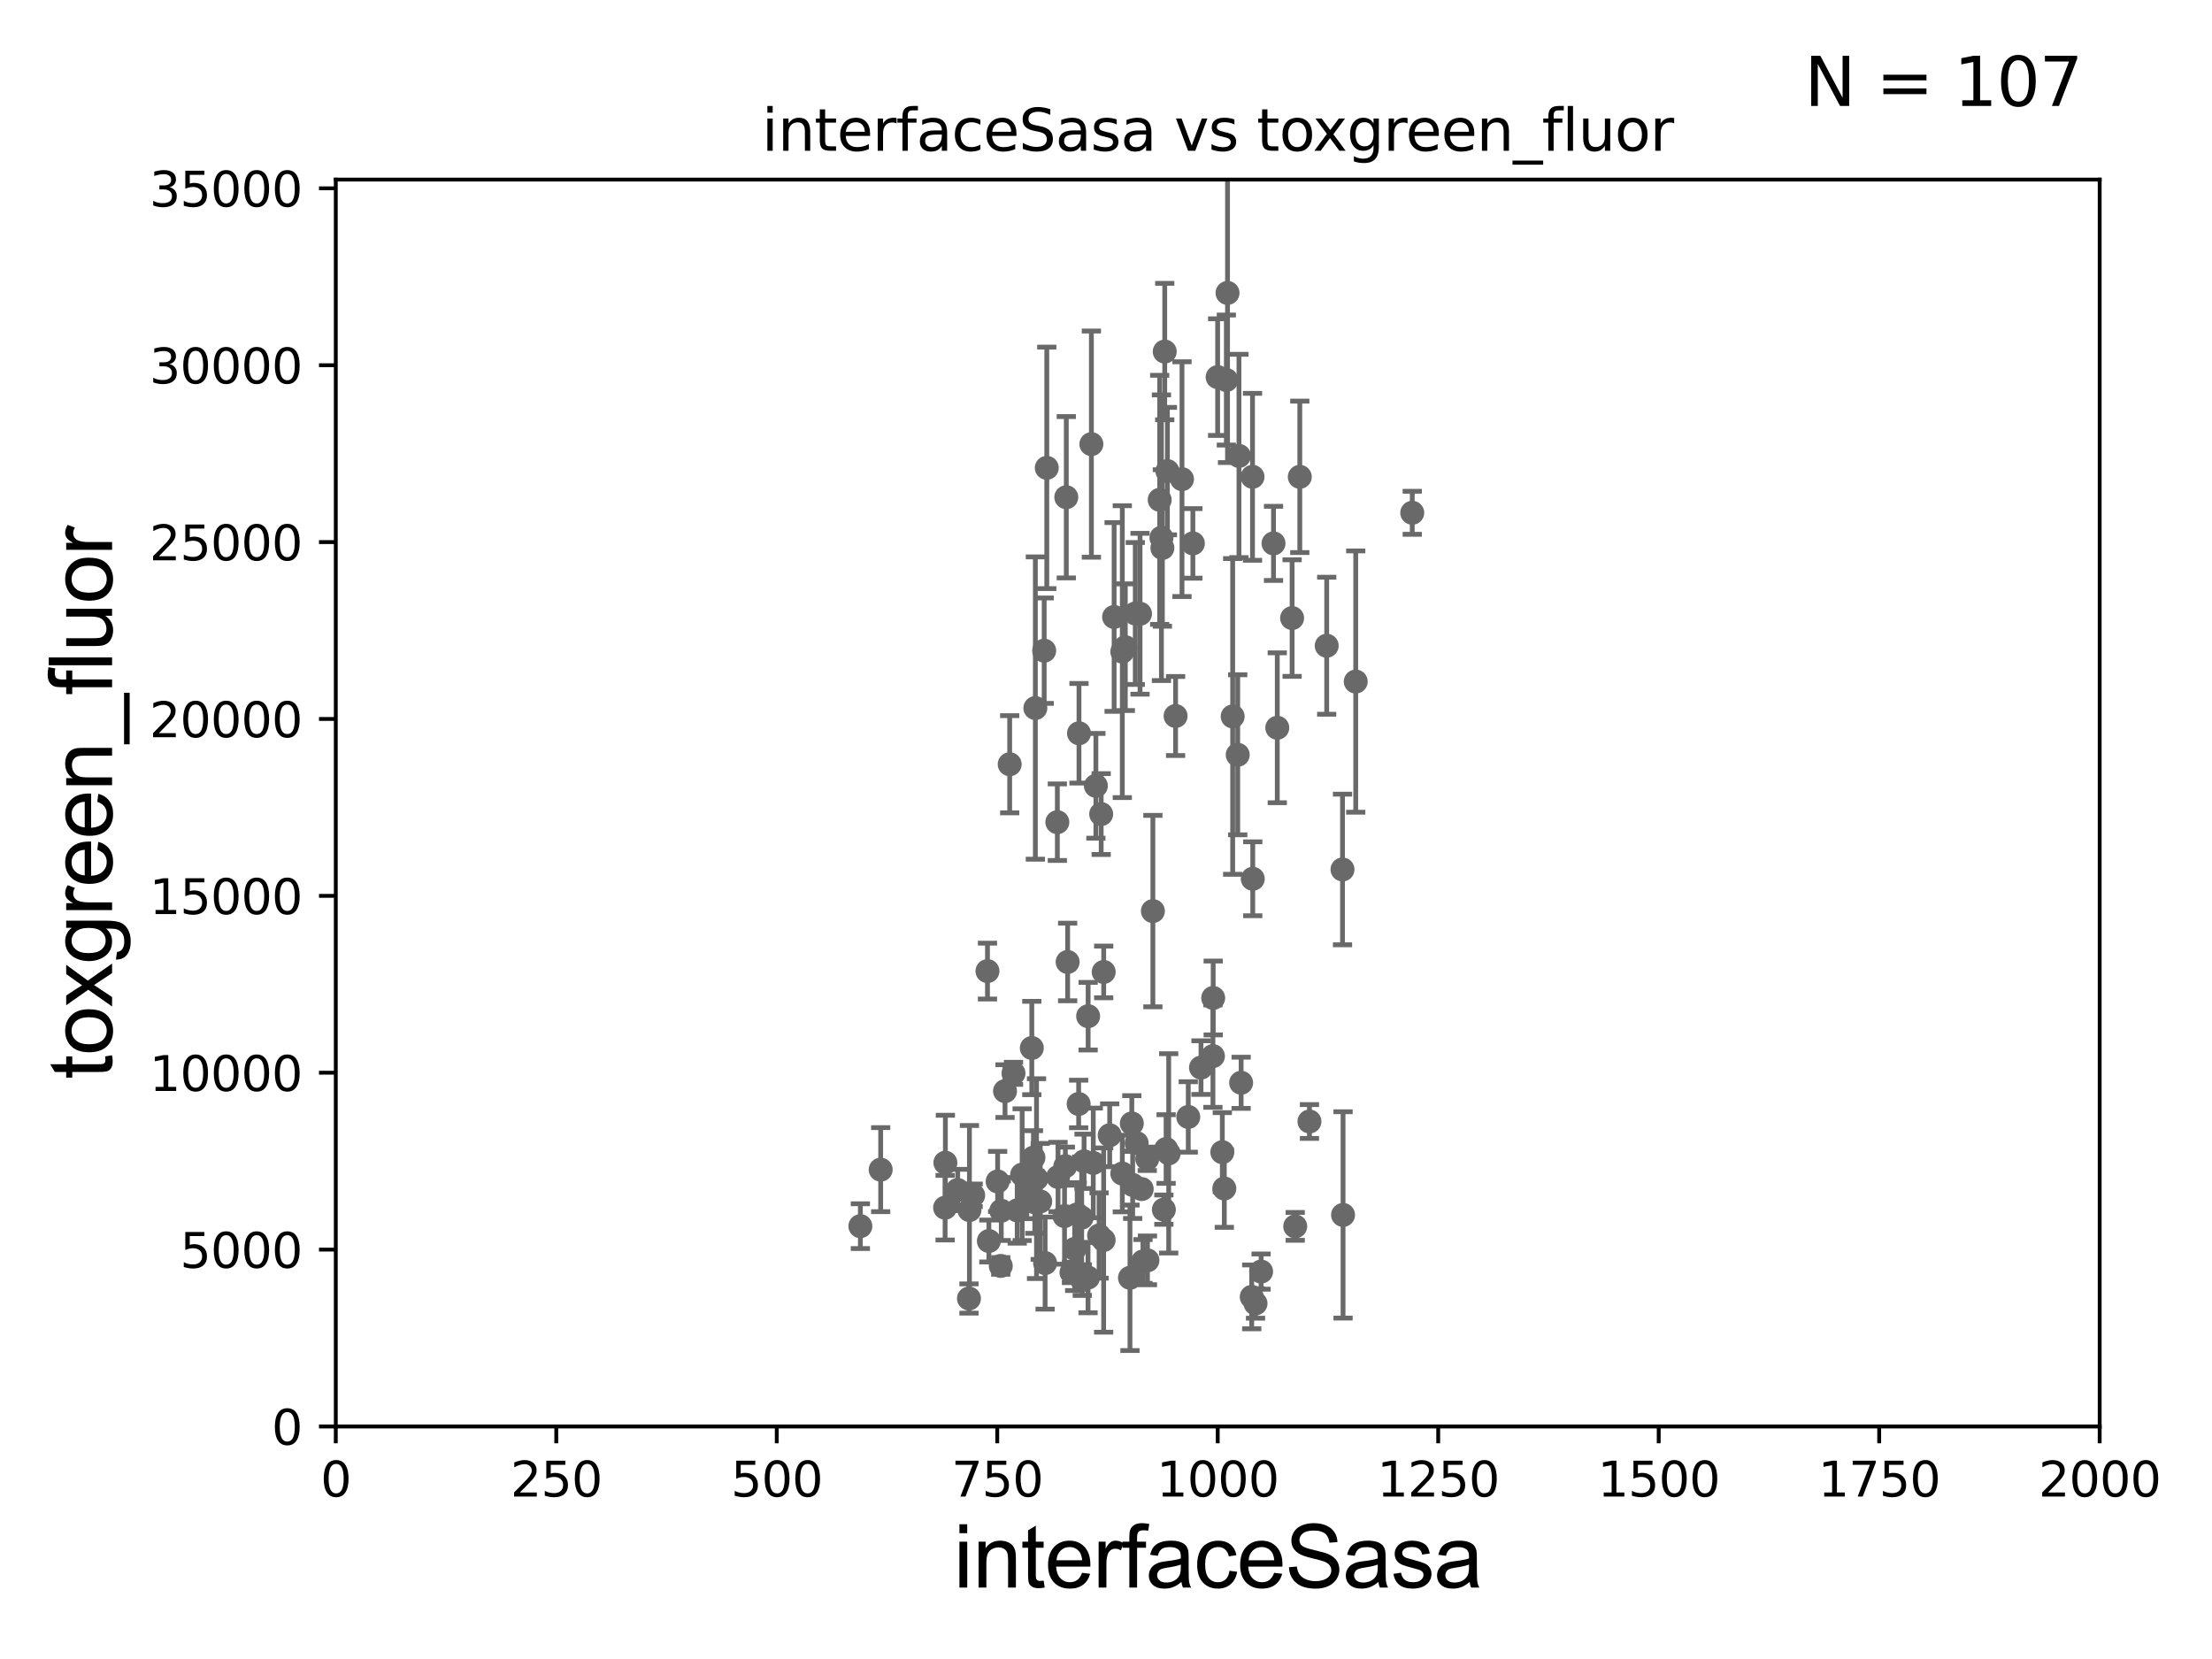 <?xml version="1.0" encoding="utf-8" standalone="no"?>
<!DOCTYPE svg PUBLIC "-//W3C//DTD SVG 1.1//EN"
  "http://www.w3.org/Graphics/SVG/1.1/DTD/svg11.dtd">
<svg xmlns:xlink="http://www.w3.org/1999/xlink" width="460.8pt" height="345.6pt" viewBox="0 0 460.8 345.6" xmlns="http://www.w3.org/2000/svg" version="1.1">
 <defs>
  <style type="text/css">*{stroke-linejoin: round; stroke-linecap: butt}</style>
 </defs>
 <g id="figure_1">
  <g id="patch_1">
   <path d="M 0 345.6 
L 460.8 345.6 
L 460.8 0 
L 0 0 
z
" style="fill: #ffffff"/>
  </g>
  <g id="axes_1">
   <g id="patch_2">
    <path d="M 69.95 297.16 
L 437.4 297.16 
L 437.4 37.411 
L 69.95 37.411 
z
" style="fill: #ffffff"/>
   </g>
   <g id="PathCollection_1">
    <defs>
     <path id="m9be2ca32f9" d="M 0 1.118 
C 0.297 1.118 0.581 1 0.791 0.791 
C 1 0.581 1.118 0.297 1.118 0 
C 1.118 -0.297 1 -0.581 0.791 -0.791 
C 0.581 -1 0.297 -1.118 0 -1.118 
C -0.297 -1.118 -0.581 -1 -0.791 -0.791 
C -1 -0.581 -1.118 -0.297 -1.118 0 
C -1.118 0.297 -1 0.581 -0.791 0.791 
C -0.581 1 -0.297 1.118 0 1.118 
z
" style="stroke: #696969"/>
    </defs>
    <g clip-path="url(#p5886f53ae3)">
     <use xlink:href="#m9be2ca32f9" x="265.296" y="113.199" style="fill: #696969; stroke: #696969"/>
     <use xlink:href="#m9be2ca32f9" x="242.455" y="251.989" style="fill: #696969; stroke: #696969"/>
     <use xlink:href="#m9be2ca32f9" x="217.523" y="135.545" style="fill: #696969; stroke: #696969"/>
     <use xlink:href="#m9be2ca32f9" x="199.502" y="247.897" style="fill: #696969; stroke: #696969"/>
     <use xlink:href="#m9be2ca32f9" x="213.904" y="248.391" style="fill: #696969; stroke: #696969"/>
     <use xlink:href="#m9be2ca32f9" x="227.746" y="242.266" style="fill: #696969; stroke: #696969"/>
     <use xlink:href="#m9be2ca32f9" x="239.034" y="262.553" style="fill: #696969; stroke: #696969"/>
     <use xlink:href="#m9be2ca32f9" x="243.19" y="98.139" style="fill: #696969; stroke: #696969"/>
     <use xlink:href="#m9be2ca32f9" x="262.711" y="264.892" style="fill: #696969; stroke: #696969"/>
     <use xlink:href="#m9be2ca32f9" x="225.462" y="266.663" style="fill: #696969; stroke: #696969"/>
     <use xlink:href="#m9be2ca32f9" x="260.758" y="270.161" style="fill: #696969; stroke: #696969"/>
     <use xlink:href="#m9be2ca32f9" x="214.944" y="218.317" style="fill: #696969; stroke: #696969"/>
     <use xlink:href="#m9be2ca32f9" x="215.565" y="250.46" style="fill: #696969; stroke: #696969"/>
     <use xlink:href="#m9be2ca32f9" x="207.826" y="246.116" style="fill: #696969; stroke: #696969"/>
     <use xlink:href="#m9be2ca32f9" x="223.206" y="265.067" style="fill: #696969; stroke: #696969"/>
     <use xlink:href="#m9be2ca32f9" x="224.4" y="252.981" style="fill: #696969; stroke: #696969"/>
     <use xlink:href="#m9be2ca32f9" x="225.335" y="253.651" style="fill: #696969; stroke: #696969"/>
     <use xlink:href="#m9be2ca32f9" x="237.84" y="247.701" style="fill: #696969; stroke: #696969"/>
     <use xlink:href="#m9be2ca32f9" x="234.424" y="134.821" style="fill: #696969; stroke: #696969"/>
     <use xlink:href="#m9be2ca32f9" x="235.958" y="246.844" style="fill: #696969; stroke: #696969"/>
     <use xlink:href="#m9be2ca32f9" x="212.932" y="244.705" style="fill: #696969; stroke: #696969"/>
     <use xlink:href="#m9be2ca32f9" x="250.19" y="222.403" style="fill: #696969; stroke: #696969"/>
     <use xlink:href="#m9be2ca32f9" x="227.355" y="92.52" style="fill: #696969; stroke: #696969"/>
     <use xlink:href="#m9be2ca32f9" x="254.63" y="240.023" style="fill: #696969; stroke: #696969"/>
     <use xlink:href="#m9be2ca32f9" x="261.548" y="271.534" style="fill: #696969; stroke: #696969"/>
     <use xlink:href="#m9be2ca32f9" x="258.549" y="225.561" style="fill: #696969; stroke: #696969"/>
     <use xlink:href="#m9be2ca32f9" x="228.292" y="163.697" style="fill: #696969; stroke: #696969"/>
     <use xlink:href="#m9be2ca32f9" x="242.146" y="114.153" style="fill: #696969; stroke: #696969"/>
     <use xlink:href="#m9be2ca32f9" x="225.831" y="241.922" style="fill: #696969; stroke: #696969"/>
     <use xlink:href="#m9be2ca32f9" x="206" y="258.526" style="fill: #696969; stroke: #696969"/>
     <use xlink:href="#m9be2ca32f9" x="223.871" y="260.171" style="fill: #696969; stroke: #696969"/>
     <use xlink:href="#m9be2ca32f9" x="208.477" y="263.714" style="fill: #696969; stroke: #696969"/>
     <use xlink:href="#m9be2ca32f9" x="240.166" y="189.796" style="fill: #696969; stroke: #696969"/>
     <use xlink:href="#m9be2ca32f9" x="183.461" y="243.659" style="fill: #696969; stroke: #696969"/>
     <use xlink:href="#m9be2ca32f9" x="220.41" y="245.186" style="fill: #696969; stroke: #696969"/>
     <use xlink:href="#m9be2ca32f9" x="229.91" y="258.322" style="fill: #696969; stroke: #696969"/>
     <use xlink:href="#m9be2ca32f9" x="215.684" y="147.5" style="fill: #696969; stroke: #696969"/>
     <use xlink:href="#m9be2ca32f9" x="242.922" y="239.363" style="fill: #696969; stroke: #696969"/>
     <use xlink:href="#m9be2ca32f9" x="201.951" y="252.074" style="fill: #696969; stroke: #696969"/>
     <use xlink:href="#m9be2ca32f9" x="209.366" y="227.298" style="fill: #696969; stroke: #696969"/>
     <use xlink:href="#m9be2ca32f9" x="210.336" y="159.204" style="fill: #696969; stroke: #696969"/>
     <use xlink:href="#m9be2ca32f9" x="226.678" y="211.691" style="fill: #696969; stroke: #696969"/>
     <use xlink:href="#m9be2ca32f9" x="238.101" y="262.787" style="fill: #696969; stroke: #696969"/>
     <use xlink:href="#m9be2ca32f9" x="235.777" y="234.029" style="fill: #696969; stroke: #696969"/>
     <use xlink:href="#m9be2ca32f9" x="226.658" y="266.141" style="fill: #696969; stroke: #696969"/>
     <use xlink:href="#m9be2ca32f9" x="221.762" y="253.333" style="fill: #696969; stroke: #696969"/>
     <use xlink:href="#m9be2ca32f9" x="229.396" y="169.586" style="fill: #696969; stroke: #696969"/>
     <use xlink:href="#m9be2ca32f9" x="224.703" y="229.976" style="fill: #696969; stroke: #696969"/>
     <use xlink:href="#m9be2ca32f9" x="215.287" y="241.152" style="fill: #696969; stroke: #696969"/>
     <use xlink:href="#m9be2ca32f9" x="238.994" y="241.396" style="fill: #696969; stroke: #696969"/>
     <use xlink:href="#m9be2ca32f9" x="211.903" y="252.144" style="fill: #696969; stroke: #696969"/>
     <use xlink:href="#m9be2ca32f9" x="222.128" y="103.583" style="fill: #696969; stroke: #696969"/>
     <use xlink:href="#m9be2ca32f9" x="211.13" y="223.59" style="fill: #696969; stroke: #696969"/>
     <use xlink:href="#m9be2ca32f9" x="231.169" y="236.498" style="fill: #696969; stroke: #696969"/>
     <use xlink:href="#m9be2ca32f9" x="224.773" y="152.757" style="fill: #696969; stroke: #696969"/>
     <use xlink:href="#m9be2ca32f9" x="196.939" y="242.21" style="fill: #696969; stroke: #696969"/>
     <use xlink:href="#m9be2ca32f9" x="235.394" y="266.188" style="fill: #696969; stroke: #696969"/>
     <use xlink:href="#m9be2ca32f9" x="279.782" y="253.09" style="fill: #696969; stroke: #696969"/>
     <use xlink:href="#m9be2ca32f9" x="228.962" y="257.375" style="fill: #696969; stroke: #696969"/>
     <use xlink:href="#m9be2ca32f9" x="266.08" y="151.608" style="fill: #696969; stroke: #696969"/>
     <use xlink:href="#m9be2ca32f9" x="256.789" y="149.245" style="fill: #696969; stroke: #696969"/>
     <use xlink:href="#m9be2ca32f9" x="232.091" y="128.528" style="fill: #696969; stroke: #696969"/>
     <use xlink:href="#m9be2ca32f9" x="196.884" y="251.586" style="fill: #696969; stroke: #696969"/>
     <use xlink:href="#m9be2ca32f9" x="236.789" y="238.14" style="fill: #696969; stroke: #696969"/>
     <use xlink:href="#m9be2ca32f9" x="216.7" y="250.281" style="fill: #696969; stroke: #696969"/>
     <use xlink:href="#m9be2ca32f9" x="215.927" y="245.529" style="fill: #696969; stroke: #696969"/>
     <use xlink:href="#m9be2ca32f9" x="252.729" y="207.894" style="fill: #696969; stroke: #696969"/>
     <use xlink:href="#m9be2ca32f9" x="217.716" y="263.125" style="fill: #696969; stroke: #696969"/>
     <use xlink:href="#m9be2ca32f9" x="279.67" y="181.126" style="fill: #696969; stroke: #696969"/>
     <use xlink:href="#m9be2ca32f9" x="208.583" y="252.217" style="fill: #696969; stroke: #696969"/>
     <use xlink:href="#m9be2ca32f9" x="260.973" y="183.067" style="fill: #696969; stroke: #696969"/>
     <use xlink:href="#m9be2ca32f9" x="221.933" y="242.931" style="fill: #696969; stroke: #696969"/>
     <use xlink:href="#m9be2ca32f9" x="202.73" y="249.006" style="fill: #696969; stroke: #696969"/>
     <use xlink:href="#m9be2ca32f9" x="255.047" y="247.581" style="fill: #696969; stroke: #696969"/>
     <use xlink:href="#m9be2ca32f9" x="233.798" y="244.473" style="fill: #696969; stroke: #696969"/>
     <use xlink:href="#m9be2ca32f9" x="269.17" y="128.754" style="fill: #696969; stroke: #696969"/>
     <use xlink:href="#m9be2ca32f9" x="294.197" y="106.821" style="fill: #696969; stroke: #696969"/>
     <use xlink:href="#m9be2ca32f9" x="201.854" y="270.503" style="fill: #696969; stroke: #696969"/>
     <use xlink:href="#m9be2ca32f9" x="218.064" y="97.461" style="fill: #696969; stroke: #696969"/>
     <use xlink:href="#m9be2ca32f9" x="282.424" y="141.982" style="fill: #696969; stroke: #696969"/>
     <use xlink:href="#m9be2ca32f9" x="276.376" y="134.52" style="fill: #696969; stroke: #696969"/>
     <use xlink:href="#m9be2ca32f9" x="270.771" y="99.335" style="fill: #696969; stroke: #696969"/>
     <use xlink:href="#m9be2ca32f9" x="236.499" y="127.804" style="fill: #696969; stroke: #696969"/>
     <use xlink:href="#m9be2ca32f9" x="252.676" y="220.006" style="fill: #696969; stroke: #696969"/>
     <use xlink:href="#m9be2ca32f9" x="244.898" y="149.157" style="fill: #696969; stroke: #696969"/>
     <use xlink:href="#m9be2ca32f9" x="243.462" y="240.264" style="fill: #696969; stroke: #696969"/>
     <use xlink:href="#m9be2ca32f9" x="241.584" y="104.123" style="fill: #696969; stroke: #696969"/>
     <use xlink:href="#m9be2ca32f9" x="237.491" y="127.858" style="fill: #696969; stroke: #696969"/>
     <use xlink:href="#m9be2ca32f9" x="269.817" y="255.474" style="fill: #696969; stroke: #696969"/>
     <use xlink:href="#m9be2ca32f9" x="220.265" y="171.276" style="fill: #696969; stroke: #696969"/>
     <use xlink:href="#m9be2ca32f9" x="241.948" y="112.022" style="fill: #696969; stroke: #696969"/>
     <use xlink:href="#m9be2ca32f9" x="233.796" y="135.749" style="fill: #696969; stroke: #696969"/>
     <use xlink:href="#m9be2ca32f9" x="255.716" y="61.025" style="fill: #696969; stroke: #696969"/>
     <use xlink:href="#m9be2ca32f9" x="229.921" y="202.474" style="fill: #696969; stroke: #696969"/>
     <use xlink:href="#m9be2ca32f9" x="272.784" y="233.628" style="fill: #696969; stroke: #696969"/>
     <use xlink:href="#m9be2ca32f9" x="257.84" y="157.235" style="fill: #696969; stroke: #696969"/>
     <use xlink:href="#m9be2ca32f9" x="242.637" y="73.236" style="fill: #696969; stroke: #696969"/>
     <use xlink:href="#m9be2ca32f9" x="247.539" y="232.681" style="fill: #696969; stroke: #696969"/>
     <use xlink:href="#m9be2ca32f9" x="258.099" y="94.978" style="fill: #696969; stroke: #696969"/>
     <use xlink:href="#m9be2ca32f9" x="205.71" y="202.296" style="fill: #696969; stroke: #696969"/>
     <use xlink:href="#m9be2ca32f9" x="248.499" y="113.2" style="fill: #696969; stroke: #696969"/>
     <use xlink:href="#m9be2ca32f9" x="255.47" y="79.167" style="fill: #696969; stroke: #696969"/>
     <use xlink:href="#m9be2ca32f9" x="246.232" y="99.816" style="fill: #696969; stroke: #696969"/>
     <use xlink:href="#m9be2ca32f9" x="179.231" y="255.431" style="fill: #696969; stroke: #696969"/>
     <use xlink:href="#m9be2ca32f9" x="222.409" y="200.396" style="fill: #696969; stroke: #696969"/>
     <use xlink:href="#m9be2ca32f9" x="253.655" y="78.559" style="fill: #696969; stroke: #696969"/>
     <use xlink:href="#m9be2ca32f9" x="260.921" y="99.328" style="fill: #696969; stroke: #696969"/>
    </g>
   </g>
   <g id="matplotlib.axis_1">
    <g id="xtick_1">
     <g id="line2d_1">
      <defs>
       <path id="ma556b27be1" d="M 0 0 
L 0 3.5 
" style="stroke: #000000; stroke-width: 0.8"/>
      </defs>
      <g>
       <use xlink:href="#ma556b27be1" x="69.95" y="297.16" style="stroke: #000000; stroke-width: 0.8"/>
      </g>
     </g>
     <g id="text_1">
      <!-- 0 -->
      <g transform="translate(66.769 311.758)scale(0.1 -0.1)">
       <defs>
        <path id="DejaVuSans-30" d="M 2034 4250 
Q 1547 4250 1301 3770 
Q 1056 3291 1056 2328 
Q 1056 1369 1301 889 
Q 1547 409 2034 409 
Q 2525 409 2770 889 
Q 3016 1369 3016 2328 
Q 3016 3291 2770 3770 
Q 2525 4250 2034 4250 
z
M 2034 4750 
Q 2819 4750 3233 4129 
Q 3647 3509 3647 2328 
Q 3647 1150 3233 529 
Q 2819 -91 2034 -91 
Q 1250 -91 836 529 
Q 422 1150 422 2328 
Q 422 3509 836 4129 
Q 1250 4750 2034 4750 
z
" transform="scale(0.016)"/>
       </defs>
       <use xlink:href="#DejaVuSans-30"/>
      </g>
     </g>
    </g>
    <g id="xtick_2">
     <g id="line2d_2">
      <g>
       <use xlink:href="#ma556b27be1" x="115.881" y="297.16" style="stroke: #000000; stroke-width: 0.8"/>
      </g>
     </g>
     <g id="text_2">
      <!-- 250 -->
      <g transform="translate(106.338 311.758)scale(0.1 -0.1)">
       <defs>
        <path id="DejaVuSans-32" d="M 1228 531 
L 3431 531 
L 3431 0 
L 469 0 
L 469 531 
Q 828 903 1448 1529 
Q 2069 2156 2228 2338 
Q 2531 2678 2651 2914 
Q 2772 3150 2772 3378 
Q 2772 3750 2511 3984 
Q 2250 4219 1831 4219 
Q 1534 4219 1204 4116 
Q 875 4013 500 3803 
L 500 4441 
Q 881 4594 1212 4672 
Q 1544 4750 1819 4750 
Q 2544 4750 2975 4387 
Q 3406 4025 3406 3419 
Q 3406 3131 3298 2873 
Q 3191 2616 2906 2266 
Q 2828 2175 2409 1742 
Q 1991 1309 1228 531 
z
" transform="scale(0.016)"/>
        <path id="DejaVuSans-35" d="M 691 4666 
L 3169 4666 
L 3169 4134 
L 1269 4134 
L 1269 2991 
Q 1406 3038 1543 3061 
Q 1681 3084 1819 3084 
Q 2600 3084 3056 2656 
Q 3513 2228 3513 1497 
Q 3513 744 3044 326 
Q 2575 -91 1722 -91 
Q 1428 -91 1123 -41 
Q 819 9 494 109 
L 494 744 
Q 775 591 1075 516 
Q 1375 441 1709 441 
Q 2250 441 2565 725 
Q 2881 1009 2881 1497 
Q 2881 1984 2565 2268 
Q 2250 2553 1709 2553 
Q 1456 2553 1204 2497 
Q 953 2441 691 2322 
L 691 4666 
z
" transform="scale(0.016)"/>
       </defs>
       <use xlink:href="#DejaVuSans-32"/>
       <use xlink:href="#DejaVuSans-35" x="63.623"/>
       <use xlink:href="#DejaVuSans-30" x="127.246"/>
      </g>
     </g>
    </g>
    <g id="xtick_3">
     <g id="line2d_3">
      <g>
       <use xlink:href="#ma556b27be1" x="161.812" y="297.16" style="stroke: #000000; stroke-width: 0.8"/>
      </g>
     </g>
     <g id="text_3">
      <!-- 500 -->
      <g transform="translate(152.269 311.758)scale(0.1 -0.1)">
       <use xlink:href="#DejaVuSans-35"/>
       <use xlink:href="#DejaVuSans-30" x="63.623"/>
       <use xlink:href="#DejaVuSans-30" x="127.246"/>
      </g>
     </g>
    </g>
    <g id="xtick_4">
     <g id="line2d_4">
      <g>
       <use xlink:href="#ma556b27be1" x="207.744" y="297.16" style="stroke: #000000; stroke-width: 0.8"/>
      </g>
     </g>
     <g id="text_4">
      <!-- 750 -->
      <g transform="translate(198.2 311.758)scale(0.1 -0.1)">
       <defs>
        <path id="DejaVuSans-37" d="M 525 4666 
L 3525 4666 
L 3525 4397 
L 1831 0 
L 1172 0 
L 2766 4134 
L 525 4134 
L 525 4666 
z
" transform="scale(0.016)"/>
       </defs>
       <use xlink:href="#DejaVuSans-37"/>
       <use xlink:href="#DejaVuSans-35" x="63.623"/>
       <use xlink:href="#DejaVuSans-30" x="127.246"/>
      </g>
     </g>
    </g>
    <g id="xtick_5">
     <g id="line2d_5">
      <g>
       <use xlink:href="#ma556b27be1" x="253.675" y="297.16" style="stroke: #000000; stroke-width: 0.8"/>
      </g>
     </g>
     <g id="text_5">
      <!-- 1000 -->
      <g transform="translate(240.95 311.758)scale(0.1 -0.1)">
       <defs>
        <path id="DejaVuSans-31" d="M 794 531 
L 1825 531 
L 1825 4091 
L 703 3866 
L 703 4441 
L 1819 4666 
L 2450 4666 
L 2450 531 
L 3481 531 
L 3481 0 
L 794 0 
L 794 531 
z
" transform="scale(0.016)"/>
       </defs>
       <use xlink:href="#DejaVuSans-31"/>
       <use xlink:href="#DejaVuSans-30" x="63.623"/>
       <use xlink:href="#DejaVuSans-30" x="127.246"/>
       <use xlink:href="#DejaVuSans-30" x="190.869"/>
      </g>
     </g>
    </g>
    <g id="xtick_6">
     <g id="line2d_6">
      <g>
       <use xlink:href="#ma556b27be1" x="299.606" y="297.16" style="stroke: #000000; stroke-width: 0.8"/>
      </g>
     </g>
     <g id="text_6">
      <!-- 1250 -->
      <g transform="translate(286.881 311.758)scale(0.1 -0.1)">
       <use xlink:href="#DejaVuSans-31"/>
       <use xlink:href="#DejaVuSans-32" x="63.623"/>
       <use xlink:href="#DejaVuSans-35" x="127.246"/>
       <use xlink:href="#DejaVuSans-30" x="190.869"/>
      </g>
     </g>
    </g>
    <g id="xtick_7">
     <g id="line2d_7">
      <g>
       <use xlink:href="#ma556b27be1" x="345.538" y="297.16" style="stroke: #000000; stroke-width: 0.8"/>
      </g>
     </g>
     <g id="text_7">
      <!-- 1500 -->
      <g transform="translate(332.812 311.758)scale(0.1 -0.1)">
       <use xlink:href="#DejaVuSans-31"/>
       <use xlink:href="#DejaVuSans-35" x="63.623"/>
       <use xlink:href="#DejaVuSans-30" x="127.246"/>
       <use xlink:href="#DejaVuSans-30" x="190.869"/>
      </g>
     </g>
    </g>
    <g id="xtick_8">
     <g id="line2d_8">
      <g>
       <use xlink:href="#ma556b27be1" x="391.469" y="297.16" style="stroke: #000000; stroke-width: 0.8"/>
      </g>
     </g>
     <g id="text_8">
      <!-- 1750 -->
      <g transform="translate(378.744 311.758)scale(0.1 -0.1)">
       <use xlink:href="#DejaVuSans-31"/>
       <use xlink:href="#DejaVuSans-37" x="63.623"/>
       <use xlink:href="#DejaVuSans-35" x="127.246"/>
       <use xlink:href="#DejaVuSans-30" x="190.869"/>
      </g>
     </g>
    </g>
    <g id="xtick_9">
     <g id="line2d_9">
      <g>
       <use xlink:href="#ma556b27be1" x="437.4" y="297.16" style="stroke: #000000; stroke-width: 0.8"/>
      </g>
     </g>
     <g id="text_9">
      <!-- 2000 -->
      <g transform="translate(424.675 311.758)scale(0.1 -0.1)">
       <use xlink:href="#DejaVuSans-32"/>
       <use xlink:href="#DejaVuSans-30" x="63.623"/>
       <use xlink:href="#DejaVuSans-30" x="127.246"/>
       <use xlink:href="#DejaVuSans-30" x="190.869"/>
      </g>
     </g>
    </g>
    <g id="text_10">
     <!-- interfaceSasa -->
     <g transform="translate(198.646 330.722)scale(0.18 -0.18)">
      <defs>
       <path id="ArialMT-69" d="M 425 3934 
L 425 4581 
L 988 4581 
L 988 3934 
L 425 3934 
z
M 425 0 
L 425 3319 
L 988 3319 
L 988 0 
L 425 0 
z
" transform="scale(0.016)"/>
       <path id="ArialMT-6e" d="M 422 0 
L 422 3319 
L 928 3319 
L 928 2847 
Q 1294 3394 1984 3394 
Q 2284 3394 2536 3286 
Q 2788 3178 2913 3003 
Q 3038 2828 3088 2588 
Q 3119 2431 3119 2041 
L 3119 0 
L 2556 0 
L 2556 2019 
Q 2556 2363 2490 2533 
Q 2425 2703 2258 2804 
Q 2091 2906 1866 2906 
Q 1506 2906 1245 2678 
Q 984 2450 984 1813 
L 984 0 
L 422 0 
z
" transform="scale(0.016)"/>
       <path id="ArialMT-74" d="M 1650 503 
L 1731 6 
Q 1494 -44 1306 -44 
Q 1000 -44 831 53 
Q 663 150 594 308 
Q 525 466 525 972 
L 525 2881 
L 113 2881 
L 113 3319 
L 525 3319 
L 525 4141 
L 1084 4478 
L 1084 3319 
L 1650 3319 
L 1650 2881 
L 1084 2881 
L 1084 941 
Q 1084 700 1114 631 
Q 1144 563 1211 522 
Q 1278 481 1403 481 
Q 1497 481 1650 503 
z
" transform="scale(0.016)"/>
       <path id="ArialMT-65" d="M 2694 1069 
L 3275 997 
Q 3138 488 2766 206 
Q 2394 -75 1816 -75 
Q 1088 -75 661 373 
Q 234 822 234 1631 
Q 234 2469 665 2931 
Q 1097 3394 1784 3394 
Q 2450 3394 2872 2941 
Q 3294 2488 3294 1666 
Q 3294 1616 3291 1516 
L 816 1516 
Q 847 969 1125 678 
Q 1403 388 1819 388 
Q 2128 388 2347 550 
Q 2566 713 2694 1069 
z
M 847 1978 
L 2700 1978 
Q 2663 2397 2488 2606 
Q 2219 2931 1791 2931 
Q 1403 2931 1139 2672 
Q 875 2413 847 1978 
z
" transform="scale(0.016)"/>
       <path id="ArialMT-72" d="M 416 0 
L 416 3319 
L 922 3319 
L 922 2816 
Q 1116 3169 1280 3281 
Q 1444 3394 1641 3394 
Q 1925 3394 2219 3213 
L 2025 2691 
Q 1819 2813 1613 2813 
Q 1428 2813 1281 2702 
Q 1134 2591 1072 2394 
Q 978 2094 978 1738 
L 978 0 
L 416 0 
z
" transform="scale(0.016)"/>
       <path id="ArialMT-66" d="M 556 0 
L 556 2881 
L 59 2881 
L 59 3319 
L 556 3319 
L 556 3672 
Q 556 4006 616 4169 
Q 697 4388 901 4523 
Q 1106 4659 1475 4659 
Q 1713 4659 2000 4603 
L 1916 4113 
Q 1741 4144 1584 4144 
Q 1328 4144 1222 4034 
Q 1116 3925 1116 3625 
L 1116 3319 
L 1763 3319 
L 1763 2881 
L 1116 2881 
L 1116 0 
L 556 0 
z
" transform="scale(0.016)"/>
       <path id="ArialMT-61" d="M 2588 409 
Q 2275 144 1986 34 
Q 1697 -75 1366 -75 
Q 819 -75 525 192 
Q 231 459 231 875 
Q 231 1119 342 1320 
Q 453 1522 633 1644 
Q 813 1766 1038 1828 
Q 1203 1872 1538 1913 
Q 2219 1994 2541 2106 
Q 2544 2222 2544 2253 
Q 2544 2597 2384 2738 
Q 2169 2928 1744 2928 
Q 1347 2928 1158 2789 
Q 969 2650 878 2297 
L 328 2372 
Q 403 2725 575 2942 
Q 747 3159 1072 3276 
Q 1397 3394 1825 3394 
Q 2250 3394 2515 3294 
Q 2781 3194 2906 3042 
Q 3031 2891 3081 2659 
Q 3109 2516 3109 2141 
L 3109 1391 
Q 3109 606 3145 398 
Q 3181 191 3288 0 
L 2700 0 
Q 2613 175 2588 409 
z
M 2541 1666 
Q 2234 1541 1622 1453 
Q 1275 1403 1131 1340 
Q 988 1278 909 1158 
Q 831 1038 831 891 
Q 831 666 1001 516 
Q 1172 366 1500 366 
Q 1825 366 2078 508 
Q 2331 650 2450 897 
Q 2541 1088 2541 1459 
L 2541 1666 
z
" transform="scale(0.016)"/>
       <path id="ArialMT-63" d="M 2588 1216 
L 3141 1144 
Q 3050 572 2676 248 
Q 2303 -75 1759 -75 
Q 1078 -75 664 370 
Q 250 816 250 1647 
Q 250 2184 428 2587 
Q 606 2991 970 3192 
Q 1334 3394 1763 3394 
Q 2303 3394 2647 3120 
Q 2991 2847 3088 2344 
L 2541 2259 
Q 2463 2594 2264 2762 
Q 2066 2931 1784 2931 
Q 1359 2931 1093 2626 
Q 828 2322 828 1663 
Q 828 994 1084 691 
Q 1341 388 1753 388 
Q 2084 388 2306 591 
Q 2528 794 2588 1216 
z
" transform="scale(0.016)"/>
       <path id="ArialMT-53" d="M 288 1472 
L 859 1522 
Q 900 1178 1048 958 
Q 1197 738 1509 602 
Q 1822 466 2213 466 
Q 2559 466 2825 569 
Q 3091 672 3220 851 
Q 3350 1031 3350 1244 
Q 3350 1459 3225 1620 
Q 3100 1781 2813 1891 
Q 2628 1963 1997 2114 
Q 1366 2266 1113 2400 
Q 784 2572 623 2826 
Q 463 3081 463 3397 
Q 463 3744 659 4045 
Q 856 4347 1234 4503 
Q 1613 4659 2075 4659 
Q 2584 4659 2973 4495 
Q 3363 4331 3572 4012 
Q 3781 3694 3797 3291 
L 3216 3247 
Q 3169 3681 2898 3903 
Q 2628 4125 2100 4125 
Q 1550 4125 1298 3923 
Q 1047 3722 1047 3438 
Q 1047 3191 1225 3031 
Q 1400 2872 2139 2705 
Q 2878 2538 3153 2413 
Q 3553 2228 3743 1945 
Q 3934 1663 3934 1294 
Q 3934 928 3725 604 
Q 3516 281 3123 101 
Q 2731 -78 2241 -78 
Q 1619 -78 1198 103 
Q 778 284 539 648 
Q 300 1013 288 1472 
z
" transform="scale(0.016)"/>
       <path id="ArialMT-73" d="M 197 991 
L 753 1078 
Q 800 744 1014 566 
Q 1228 388 1613 388 
Q 2000 388 2187 545 
Q 2375 703 2375 916 
Q 2375 1106 2209 1216 
Q 2094 1291 1634 1406 
Q 1016 1563 777 1677 
Q 538 1791 414 1992 
Q 291 2194 291 2438 
Q 291 2659 392 2848 
Q 494 3038 669 3163 
Q 800 3259 1026 3326 
Q 1253 3394 1513 3394 
Q 1903 3394 2198 3281 
Q 2494 3169 2634 2976 
Q 2775 2784 2828 2463 
L 2278 2388 
Q 2241 2644 2061 2787 
Q 1881 2931 1553 2931 
Q 1166 2931 1000 2803 
Q 834 2675 834 2503 
Q 834 2394 903 2306 
Q 972 2216 1119 2156 
Q 1203 2125 1616 2013 
Q 2213 1853 2448 1751 
Q 2684 1650 2818 1456 
Q 2953 1263 2953 975 
Q 2953 694 2789 445 
Q 2625 197 2315 61 
Q 2006 -75 1616 -75 
Q 969 -75 630 194 
Q 291 463 197 991 
z
" transform="scale(0.016)"/>
      </defs>
      <use xlink:href="#ArialMT-69"/>
      <use xlink:href="#ArialMT-6e" x="22.217"/>
      <use xlink:href="#ArialMT-74" x="77.832"/>
      <use xlink:href="#ArialMT-65" x="105.615"/>
      <use xlink:href="#ArialMT-72" x="161.23"/>
      <use xlink:href="#ArialMT-66" x="194.531"/>
      <use xlink:href="#ArialMT-61" x="222.314"/>
      <use xlink:href="#ArialMT-63" x="277.93"/>
      <use xlink:href="#ArialMT-65" x="327.93"/>
      <use xlink:href="#ArialMT-53" x="383.545"/>
      <use xlink:href="#ArialMT-61" x="450.244"/>
      <use xlink:href="#ArialMT-73" x="505.859"/>
      <use xlink:href="#ArialMT-61" x="555.859"/>
     </g>
    </g>
   </g>
   <g id="matplotlib.axis_2">
    <g id="ytick_1">
     <g id="line2d_10">
      <defs>
       <path id="m9ff55e8612" d="M 0 0 
L -3.5 0 
" style="stroke: #000000; stroke-width: 0.8"/>
      </defs>
      <g>
       <use xlink:href="#m9ff55e8612" x="69.95" y="297.16" style="stroke: #000000; stroke-width: 0.8"/>
      </g>
     </g>
     <g id="text_11">
      <!-- 0 -->
      <g transform="translate(56.587 300.959)scale(0.1 -0.1)">
       <use xlink:href="#DejaVuSans-30"/>
      </g>
     </g>
    </g>
    <g id="ytick_2">
     <g id="line2d_11">
      <g>
       <use xlink:href="#m9ff55e8612" x="69.95" y="260.313" style="stroke: #000000; stroke-width: 0.8"/>
      </g>
     </g>
     <g id="text_12">
      <!-- 5000 -->
      <g transform="translate(37.5 264.112)scale(0.1 -0.1)">
       <use xlink:href="#DejaVuSans-35"/>
       <use xlink:href="#DejaVuSans-30" x="63.623"/>
       <use xlink:href="#DejaVuSans-30" x="127.246"/>
       <use xlink:href="#DejaVuSans-30" x="190.869"/>
      </g>
     </g>
    </g>
    <g id="ytick_3">
     <g id="line2d_12">
      <g>
       <use xlink:href="#m9ff55e8612" x="69.95" y="223.467" style="stroke: #000000; stroke-width: 0.8"/>
      </g>
     </g>
     <g id="text_13">
      <!-- 10000 -->
      <g transform="translate(31.137 227.266)scale(0.1 -0.1)">
       <use xlink:href="#DejaVuSans-31"/>
       <use xlink:href="#DejaVuSans-30" x="63.623"/>
       <use xlink:href="#DejaVuSans-30" x="127.246"/>
       <use xlink:href="#DejaVuSans-30" x="190.869"/>
       <use xlink:href="#DejaVuSans-30" x="254.492"/>
      </g>
     </g>
    </g>
    <g id="ytick_4">
     <g id="line2d_13">
      <g>
       <use xlink:href="#m9ff55e8612" x="69.95" y="186.62" style="stroke: #000000; stroke-width: 0.8"/>
      </g>
     </g>
     <g id="text_14">
      <!-- 15000 -->
      <g transform="translate(31.137 190.419)scale(0.1 -0.1)">
       <use xlink:href="#DejaVuSans-31"/>
       <use xlink:href="#DejaVuSans-35" x="63.623"/>
       <use xlink:href="#DejaVuSans-30" x="127.246"/>
       <use xlink:href="#DejaVuSans-30" x="190.869"/>
       <use xlink:href="#DejaVuSans-30" x="254.492"/>
      </g>
     </g>
    </g>
    <g id="ytick_5">
     <g id="line2d_14">
      <g>
       <use xlink:href="#m9ff55e8612" x="69.95" y="149.773" style="stroke: #000000; stroke-width: 0.8"/>
      </g>
     </g>
     <g id="text_15">
      <!-- 20000 -->
      <g transform="translate(31.137 153.572)scale(0.1 -0.1)">
       <use xlink:href="#DejaVuSans-32"/>
       <use xlink:href="#DejaVuSans-30" x="63.623"/>
       <use xlink:href="#DejaVuSans-30" x="127.246"/>
       <use xlink:href="#DejaVuSans-30" x="190.869"/>
       <use xlink:href="#DejaVuSans-30" x="254.492"/>
      </g>
     </g>
    </g>
    <g id="ytick_6">
     <g id="line2d_15">
      <g>
       <use xlink:href="#m9ff55e8612" x="69.95" y="112.926" style="stroke: #000000; stroke-width: 0.8"/>
      </g>
     </g>
     <g id="text_16">
      <!-- 25000 -->
      <g transform="translate(31.137 116.726)scale(0.1 -0.1)">
       <use xlink:href="#DejaVuSans-32"/>
       <use xlink:href="#DejaVuSans-35" x="63.623"/>
       <use xlink:href="#DejaVuSans-30" x="127.246"/>
       <use xlink:href="#DejaVuSans-30" x="190.869"/>
       <use xlink:href="#DejaVuSans-30" x="254.492"/>
      </g>
     </g>
    </g>
    <g id="ytick_7">
     <g id="line2d_16">
      <g>
       <use xlink:href="#m9ff55e8612" x="69.95" y="76.08" style="stroke: #000000; stroke-width: 0.8"/>
      </g>
     </g>
     <g id="text_17">
      <!-- 30000 -->
      <g transform="translate(31.137 79.879)scale(0.1 -0.1)">
       <defs>
        <path id="DejaVuSans-33" d="M 2597 2516 
Q 3050 2419 3304 2112 
Q 3559 1806 3559 1356 
Q 3559 666 3084 287 
Q 2609 -91 1734 -91 
Q 1441 -91 1130 -33 
Q 819 25 488 141 
L 488 750 
Q 750 597 1062 519 
Q 1375 441 1716 441 
Q 2309 441 2620 675 
Q 2931 909 2931 1356 
Q 2931 1769 2642 2001 
Q 2353 2234 1838 2234 
L 1294 2234 
L 1294 2753 
L 1863 2753 
Q 2328 2753 2575 2939 
Q 2822 3125 2822 3475 
Q 2822 3834 2567 4026 
Q 2313 4219 1838 4219 
Q 1578 4219 1281 4162 
Q 984 4106 628 3988 
L 628 4550 
Q 988 4650 1302 4700 
Q 1616 4750 1894 4750 
Q 2613 4750 3031 4423 
Q 3450 4097 3450 3541 
Q 3450 3153 3228 2886 
Q 3006 2619 2597 2516 
z
" transform="scale(0.016)"/>
       </defs>
       <use xlink:href="#DejaVuSans-33"/>
       <use xlink:href="#DejaVuSans-30" x="63.623"/>
       <use xlink:href="#DejaVuSans-30" x="127.246"/>
       <use xlink:href="#DejaVuSans-30" x="190.869"/>
       <use xlink:href="#DejaVuSans-30" x="254.492"/>
      </g>
     </g>
    </g>
    <g id="ytick_8">
     <g id="line2d_17">
      <g>
       <use xlink:href="#m9ff55e8612" x="69.95" y="39.233" style="stroke: #000000; stroke-width: 0.8"/>
      </g>
     </g>
     <g id="text_18">
      <!-- 35000 -->
      <g transform="translate(31.137 43.032)scale(0.1 -0.1)">
       <use xlink:href="#DejaVuSans-33"/>
       <use xlink:href="#DejaVuSans-35" x="63.623"/>
       <use xlink:href="#DejaVuSans-30" x="127.246"/>
       <use xlink:href="#DejaVuSans-30" x="190.869"/>
       <use xlink:href="#DejaVuSans-30" x="254.492"/>
      </g>
     </g>
    </g>
    <g id="text_19">
     <!-- toxgreen_fluor -->
     <g transform="translate(23.349 224.818)rotate(-90)scale(0.18 -0.18)">
      <defs>
       <path id="ArialMT-6f" d="M 213 1659 
Q 213 2581 725 3025 
Q 1153 3394 1769 3394 
Q 2453 3394 2887 2945 
Q 3322 2497 3322 1706 
Q 3322 1066 3130 698 
Q 2938 331 2570 128 
Q 2203 -75 1769 -75 
Q 1072 -75 642 372 
Q 213 819 213 1659 
z
M 791 1659 
Q 791 1022 1069 705 
Q 1347 388 1769 388 
Q 2188 388 2466 706 
Q 2744 1025 2744 1678 
Q 2744 2294 2464 2611 
Q 2184 2928 1769 2928 
Q 1347 2928 1069 2612 
Q 791 2297 791 1659 
z
" transform="scale(0.016)"/>
       <path id="ArialMT-78" d="M 47 0 
L 1259 1725 
L 138 3319 
L 841 3319 
L 1350 2541 
Q 1494 2319 1581 2169 
Q 1719 2375 1834 2534 
L 2394 3319 
L 3066 3319 
L 1919 1756 
L 3153 0 
L 2463 0 
L 1781 1031 
L 1600 1309 
L 728 0 
L 47 0 
z
" transform="scale(0.016)"/>
       <path id="ArialMT-67" d="M 319 -275 
L 866 -356 
Q 900 -609 1056 -725 
Q 1266 -881 1628 -881 
Q 2019 -881 2231 -725 
Q 2444 -569 2519 -288 
Q 2563 -116 2559 434 
Q 2191 0 1641 0 
Q 956 0 581 494 
Q 206 988 206 1678 
Q 206 2153 378 2554 
Q 550 2956 876 3175 
Q 1203 3394 1644 3394 
Q 2231 3394 2613 2919 
L 2613 3319 
L 3131 3319 
L 3131 450 
Q 3131 -325 2973 -648 
Q 2816 -972 2473 -1159 
Q 2131 -1347 1631 -1347 
Q 1038 -1347 672 -1080 
Q 306 -813 319 -275 
z
M 784 1719 
Q 784 1066 1043 766 
Q 1303 466 1694 466 
Q 2081 466 2343 764 
Q 2606 1063 2606 1700 
Q 2606 2309 2336 2618 
Q 2066 2928 1684 2928 
Q 1309 2928 1046 2623 
Q 784 2319 784 1719 
z
" transform="scale(0.016)"/>
       <path id="ArialMT-5f" d="M -97 -1272 
L -97 -866 
L 3631 -866 
L 3631 -1272 
L -97 -1272 
z
" transform="scale(0.016)"/>
       <path id="ArialMT-6c" d="M 409 0 
L 409 4581 
L 972 4581 
L 972 0 
L 409 0 
z
" transform="scale(0.016)"/>
       <path id="ArialMT-75" d="M 2597 0 
L 2597 488 
Q 2209 -75 1544 -75 
Q 1250 -75 995 37 
Q 741 150 617 320 
Q 494 491 444 738 
Q 409 903 409 1263 
L 409 3319 
L 972 3319 
L 972 1478 
Q 972 1038 1006 884 
Q 1059 663 1231 536 
Q 1403 409 1656 409 
Q 1909 409 2131 539 
Q 2353 669 2445 892 
Q 2538 1116 2538 1541 
L 2538 3319 
L 3100 3319 
L 3100 0 
L 2597 0 
z
" transform="scale(0.016)"/>
      </defs>
      <use xlink:href="#ArialMT-74"/>
      <use xlink:href="#ArialMT-6f" x="27.783"/>
      <use xlink:href="#ArialMT-78" x="83.398"/>
      <use xlink:href="#ArialMT-67" x="133.398"/>
      <use xlink:href="#ArialMT-72" x="189.014"/>
      <use xlink:href="#ArialMT-65" x="222.314"/>
      <use xlink:href="#ArialMT-65" x="277.93"/>
      <use xlink:href="#ArialMT-6e" x="333.545"/>
      <use xlink:href="#ArialMT-5f" x="389.16"/>
      <use xlink:href="#ArialMT-66" x="444.775"/>
      <use xlink:href="#ArialMT-6c" x="472.559"/>
      <use xlink:href="#ArialMT-75" x="494.775"/>
      <use xlink:href="#ArialMT-6f" x="550.391"/>
      <use xlink:href="#ArialMT-72" x="606.006"/>
     </g>
    </g>
   </g>
   <g id="LineCollection_1">
    <path d="M 265.296 120.924 
L 265.296 105.473 
" clip-path="url(#p5886f53ae3)" style="fill: none; stroke: #696969"/>
    <path d="M 242.455 255.044 
L 242.455 248.934 
" clip-path="url(#p5886f53ae3)" style="fill: none; stroke: #696969"/>
    <path d="M 217.523 146.524 
L 217.523 124.566 
" clip-path="url(#p5886f53ae3)" style="fill: none; stroke: #696969"/>
    <path d="M 199.502 252.204 
L 199.502 243.591 
" clip-path="url(#p5886f53ae3)" style="fill: none; stroke: #696969"/>
    <path d="M 213.904 253.88 
L 213.904 242.903 
" clip-path="url(#p5886f53ae3)" style="fill: none; stroke: #696969"/>
    <path d="M 227.746 253.693 
L 227.746 230.838 
" clip-path="url(#p5886f53ae3)" style="fill: none; stroke: #696969"/>
    <path d="M 239.034 267.631 
L 239.034 257.474 
" clip-path="url(#p5886f53ae3)" style="fill: none; stroke: #696969"/>
    <path d="M 243.19 111.411 
L 243.19 84.868 
" clip-path="url(#p5886f53ae3)" style="fill: none; stroke: #696969"/>
    <path d="M 262.711 268.557 
L 262.711 261.227 
" clip-path="url(#p5886f53ae3)" style="fill: none; stroke: #696969"/>
    <path d="M 225.462 269.855 
L 225.462 263.471 
" clip-path="url(#p5886f53ae3)" style="fill: none; stroke: #696969"/>
    <path d="M 260.758 276.811 
L 260.758 263.511 
" clip-path="url(#p5886f53ae3)" style="fill: none; stroke: #696969"/>
    <path d="M 214.944 228.039 
L 214.944 208.594 
" clip-path="url(#p5886f53ae3)" style="fill: none; stroke: #696969"/>
    <path d="M 215.565 256.922 
L 215.565 243.998 
" clip-path="url(#p5886f53ae3)" style="fill: none; stroke: #696969"/>
    <path d="M 207.826 252.373 
L 207.826 239.859 
" clip-path="url(#p5886f53ae3)" style="fill: none; stroke: #696969"/>
    <path d="M 223.206 267.194 
L 223.206 262.94 
" clip-path="url(#p5886f53ae3)" style="fill: none; stroke: #696969"/>
    <path d="M 224.4 259.587 
L 224.4 246.375 
" clip-path="url(#p5886f53ae3)" style="fill: none; stroke: #696969"/>
    <path d="M 225.335 266.292 
L 225.335 241.009 
" clip-path="url(#p5886f53ae3)" style="fill: none; stroke: #696969"/>
    <path d="M 237.84 248.617 
L 237.84 246.784 
" clip-path="url(#p5886f53ae3)" style="fill: none; stroke: #696969"/>
    <path d="M 234.424 148.013 
L 234.424 121.628 
" clip-path="url(#p5886f53ae3)" style="fill: none; stroke: #696969"/>
    <path d="M 235.958 253.824 
L 235.958 239.865 
" clip-path="url(#p5886f53ae3)" style="fill: none; stroke: #696969"/>
    <path d="M 212.932 258.426 
L 212.932 230.985 
" clip-path="url(#p5886f53ae3)" style="fill: none; stroke: #696969"/>
    <path d="M 250.19 227.988 
L 250.19 216.818 
" clip-path="url(#p5886f53ae3)" style="fill: none; stroke: #696969"/>
    <path d="M 227.355 116.081 
L 227.355 68.96 
" clip-path="url(#p5886f53ae3)" style="fill: none; stroke: #696969"/>
    <path d="M 254.63 248.26 
L 254.63 231.786 
" clip-path="url(#p5886f53ae3)" style="fill: none; stroke: #696969"/>
    <path d="M 261.548 274.604 
L 261.548 268.463 
" clip-path="url(#p5886f53ae3)" style="fill: none; stroke: #696969"/>
    <path d="M 258.549 230.894 
L 258.549 220.228 
" clip-path="url(#p5886f53ae3)" style="fill: none; stroke: #696969"/>
    <path d="M 228.292 174.604 
L 228.292 152.79 
" clip-path="url(#p5886f53ae3)" style="fill: none; stroke: #696969"/>
    <path d="M 242.146 130.45 
L 242.146 97.856 
" clip-path="url(#p5886f53ae3)" style="fill: none; stroke: #696969"/>
    <path d="M 225.831 247.585 
L 225.831 236.259 
" clip-path="url(#p5886f53ae3)" style="fill: none; stroke: #696969"/>
    <path d="M 206 262.89 
L 206 254.161 
" clip-path="url(#p5886f53ae3)" style="fill: none; stroke: #696969"/>
    <path d="M 223.871 268.84 
L 223.871 251.501 
" clip-path="url(#p5886f53ae3)" style="fill: none; stroke: #696969"/>
    <path d="M 208.477 265.447 
L 208.477 261.981 
" clip-path="url(#p5886f53ae3)" style="fill: none; stroke: #696969"/>
    <path d="M 240.166 209.736 
L 240.166 169.856 
" clip-path="url(#p5886f53ae3)" style="fill: none; stroke: #696969"/>
    <path d="M 183.461 252.411 
L 183.461 234.907 
" clip-path="url(#p5886f53ae3)" style="fill: none; stroke: #696969"/>
    <path d="M 220.41 252.405 
L 220.41 237.966 
" clip-path="url(#p5886f53ae3)" style="fill: none; stroke: #696969"/>
    <path d="M 229.91 277.515 
L 229.91 239.129 
" clip-path="url(#p5886f53ae3)" style="fill: none; stroke: #696969"/>
    <path d="M 215.684 178.987 
L 215.684 116.012 
" clip-path="url(#p5886f53ae3)" style="fill: none; stroke: #696969"/>
    <path d="M 242.922 246.513 
L 242.922 232.212 
" clip-path="url(#p5886f53ae3)" style="fill: none; stroke: #696969"/>
    <path d="M 201.951 269.683 
L 201.951 234.465 
" clip-path="url(#p5886f53ae3)" style="fill: none; stroke: #696969"/>
    <path d="M 209.366 232.792 
L 209.366 221.803 
" clip-path="url(#p5886f53ae3)" style="fill: none; stroke: #696969"/>
    <path d="M 210.336 169.327 
L 210.336 149.081 
" clip-path="url(#p5886f53ae3)" style="fill: none; stroke: #696969"/>
    <path d="M 226.678 218.73 
L 226.678 204.652 
" clip-path="url(#p5886f53ae3)" style="fill: none; stroke: #696969"/>
    <path d="M 238.101 267.343 
L 238.101 258.23 
" clip-path="url(#p5886f53ae3)" style="fill: none; stroke: #696969"/>
    <path d="M 235.777 239.807 
L 235.777 228.251 
" clip-path="url(#p5886f53ae3)" style="fill: none; stroke: #696969"/>
    <path d="M 226.658 273.47 
L 226.658 258.811 
" clip-path="url(#p5886f53ae3)" style="fill: none; stroke: #696969"/>
    <path d="M 221.762 263.354 
L 221.762 243.313 
" clip-path="url(#p5886f53ae3)" style="fill: none; stroke: #696969"/>
    <path d="M 229.396 178.005 
L 229.396 161.167 
" clip-path="url(#p5886f53ae3)" style="fill: none; stroke: #696969"/>
    <path d="M 224.703 234.931 
L 224.703 225.021 
" clip-path="url(#p5886f53ae3)" style="fill: none; stroke: #696969"/>
    <path d="M 215.287 246.758 
L 215.287 235.545 
" clip-path="url(#p5886f53ae3)" style="fill: none; stroke: #696969"/>
    <path d="M 238.994 243.837 
L 238.994 238.955 
" clip-path="url(#p5886f53ae3)" style="fill: none; stroke: #696969"/>
    <path d="M 211.903 258.98 
L 211.903 245.307 
" clip-path="url(#p5886f53ae3)" style="fill: none; stroke: #696969"/>
    <path d="M 222.128 120.391 
L 222.128 86.776 
" clip-path="url(#p5886f53ae3)" style="fill: none; stroke: #696969"/>
    <path d="M 211.13 225.89 
L 211.13 221.289 
" clip-path="url(#p5886f53ae3)" style="fill: none; stroke: #696969"/>
    <path d="M 231.169 243.044 
L 231.169 229.951 
" clip-path="url(#p5886f53ae3)" style="fill: none; stroke: #696969"/>
    <path d="M 224.773 163.132 
L 224.773 142.383 
" clip-path="url(#p5886f53ae3)" style="fill: none; stroke: #696969"/>
    <path d="M 196.939 252.089 
L 196.939 232.331 
" clip-path="url(#p5886f53ae3)" style="fill: none; stroke: #696969"/>
    <path d="M 235.394 281.34 
L 235.394 251.037 
" clip-path="url(#p5886f53ae3)" style="fill: none; stroke: #696969"/>
    <path d="M 279.782 274.582 
L 279.782 231.597 
" clip-path="url(#p5886f53ae3)" style="fill: none; stroke: #696969"/>
    <path d="M 228.962 266.261 
L 228.962 248.49 
" clip-path="url(#p5886f53ae3)" style="fill: none; stroke: #696969"/>
    <path d="M 266.08 167.218 
L 266.08 135.999 
" clip-path="url(#p5886f53ae3)" style="fill: none; stroke: #696969"/>
    <path d="M 256.789 182.133 
L 256.789 116.358 
" clip-path="url(#p5886f53ae3)" style="fill: none; stroke: #696969"/>
    <path d="M 232.091 148.187 
L 232.091 108.869 
" clip-path="url(#p5886f53ae3)" style="fill: none; stroke: #696969"/>
    <path d="M 196.884 258.313 
L 196.884 244.858 
" clip-path="url(#p5886f53ae3)" style="fill: none; stroke: #696969"/>
    <path d="M 236.789 238.976 
L 236.789 237.303 
" clip-path="url(#p5886f53ae3)" style="fill: none; stroke: #696969"/>
    <path d="M 216.7 262.356 
L 216.7 238.205 
" clip-path="url(#p5886f53ae3)" style="fill: none; stroke: #696969"/>
    <path d="M 215.927 266.341 
L 215.927 224.717 
" clip-path="url(#p5886f53ae3)" style="fill: none; stroke: #696969"/>
    <path d="M 252.729 215.59 
L 252.729 200.198 
" clip-path="url(#p5886f53ae3)" style="fill: none; stroke: #696969"/>
    <path d="M 217.716 272.716 
L 217.716 253.533 
" clip-path="url(#p5886f53ae3)" style="fill: none; stroke: #696969"/>
    <path d="M 279.67 196.817 
L 279.67 165.436 
" clip-path="url(#p5886f53ae3)" style="fill: none; stroke: #696969"/>
    <path d="M 208.583 258.412 
L 208.583 246.023 
" clip-path="url(#p5886f53ae3)" style="fill: none; stroke: #696969"/>
    <path d="M 260.973 190.762 
L 260.973 175.372 
" clip-path="url(#p5886f53ae3)" style="fill: none; stroke: #696969"/>
    <path d="M 221.933 246.895 
L 221.933 238.966 
" clip-path="url(#p5886f53ae3)" style="fill: none; stroke: #696969"/>
    <path d="M 202.73 251.356 
L 202.73 246.655 
" clip-path="url(#p5886f53ae3)" style="fill: none; stroke: #696969"/>
    <path d="M 255.047 255.675 
L 255.047 239.488 
" clip-path="url(#p5886f53ae3)" style="fill: none; stroke: #696969"/>
    <path d="M 233.798 252.453 
L 233.798 236.492 
" clip-path="url(#p5886f53ae3)" style="fill: none; stroke: #696969"/>
    <path d="M 269.17 140.897 
L 269.17 116.611 
" clip-path="url(#p5886f53ae3)" style="fill: none; stroke: #696969"/>
    <path d="M 294.197 111.305 
L 294.197 102.337 
" clip-path="url(#p5886f53ae3)" style="fill: none; stroke: #696969"/>
    <path d="M 201.854 273.548 
L 201.854 267.458 
" clip-path="url(#p5886f53ae3)" style="fill: none; stroke: #696969"/>
    <path d="M 218.064 122.618 
L 218.064 72.305 
" clip-path="url(#p5886f53ae3)" style="fill: none; stroke: #696969"/>
    <path d="M 282.424 169.197 
L 282.424 114.767 
" clip-path="url(#p5886f53ae3)" style="fill: none; stroke: #696969"/>
    <path d="M 276.376 148.791 
L 276.376 120.248 
" clip-path="url(#p5886f53ae3)" style="fill: none; stroke: #696969"/>
    <path d="M 270.771 115.11 
L 270.771 83.56 
" clip-path="url(#p5886f53ae3)" style="fill: none; stroke: #696969"/>
    <path d="M 236.499 142.585 
L 236.499 113.023 
" clip-path="url(#p5886f53ae3)" style="fill: none; stroke: #696969"/>
    <path d="M 252.676 230.674 
L 252.676 209.338 
" clip-path="url(#p5886f53ae3)" style="fill: none; stroke: #696969"/>
    <path d="M 244.898 157.392 
L 244.898 140.923 
" clip-path="url(#p5886f53ae3)" style="fill: none; stroke: #696969"/>
    <path d="M 243.462 261.026 
L 243.462 219.503 
" clip-path="url(#p5886f53ae3)" style="fill: none; stroke: #696969"/>
    <path d="M 241.584 130.062 
L 241.584 78.185 
" clip-path="url(#p5886f53ae3)" style="fill: none; stroke: #696969"/>
    <path d="M 237.491 144.611 
L 237.491 111.105 
" clip-path="url(#p5886f53ae3)" style="fill: none; stroke: #696969"/>
    <path d="M 269.817 258.374 
L 269.817 252.573 
" clip-path="url(#p5886f53ae3)" style="fill: none; stroke: #696969"/>
    <path d="M 220.265 179.252 
L 220.265 163.3 
" clip-path="url(#p5886f53ae3)" style="fill: none; stroke: #696969"/>
    <path d="M 241.948 141.774 
L 241.948 82.269 
" clip-path="url(#p5886f53ae3)" style="fill: none; stroke: #696969"/>
    <path d="M 233.796 166.151 
L 233.796 105.348 
" clip-path="url(#p5886f53ae3)" style="fill: none; stroke: #696969"/>
    <path d="M 255.716 96.355 
L 255.716 25.695 
" clip-path="url(#p5886f53ae3)" style="fill: none; stroke: #696969"/>
    <path d="M 229.921 207.86 
L 229.921 197.089 
" clip-path="url(#p5886f53ae3)" style="fill: none; stroke: #696969"/>
    <path d="M 272.784 237.151 
L 272.784 230.105 
" clip-path="url(#p5886f53ae3)" style="fill: none; stroke: #696969"/>
    <path d="M 257.84 173.908 
L 257.84 140.562 
" clip-path="url(#p5886f53ae3)" style="fill: none; stroke: #696969"/>
    <path d="M 242.637 87.444 
L 242.637 59.027 
" clip-path="url(#p5886f53ae3)" style="fill: none; stroke: #696969"/>
    <path d="M 247.539 240.017 
L 247.539 225.346 
" clip-path="url(#p5886f53ae3)" style="fill: none; stroke: #696969"/>
    <path d="M 258.099 116.151 
L 258.099 73.806 
" clip-path="url(#p5886f53ae3)" style="fill: none; stroke: #696969"/>
    <path d="M 205.71 208.116 
L 205.71 196.477 
" clip-path="url(#p5886f53ae3)" style="fill: none; stroke: #696969"/>
    <path d="M 248.499 120.445 
L 248.499 105.956 
" clip-path="url(#p5886f53ae3)" style="fill: none; stroke: #696969"/>
    <path d="M 255.47 92.714 
L 255.47 65.62 
" clip-path="url(#p5886f53ae3)" style="fill: none; stroke: #696969"/>
    <path d="M 246.232 124.269 
L 246.232 75.362 
" clip-path="url(#p5886f53ae3)" style="fill: none; stroke: #696969"/>
    <path d="M 179.231 260.092 
L 179.231 250.77 
" clip-path="url(#p5886f53ae3)" style="fill: none; stroke: #696969"/>
    <path d="M 222.409 208.478 
L 222.409 192.314 
" clip-path="url(#p5886f53ae3)" style="fill: none; stroke: #696969"/>
    <path d="M 253.655 90.71 
L 253.655 66.407 
" clip-path="url(#p5886f53ae3)" style="fill: none; stroke: #696969"/>
    <path d="M 260.921 116.714 
L 260.921 81.941 
" clip-path="url(#p5886f53ae3)" style="fill: none; stroke: #696969"/>
   </g>
   <g id="line2d_18">
    <defs>
     <path id="md1ee46f477" d="M 2 0 
L -2 -0 
" style="stroke: #696969"/>
    </defs>
    <g clip-path="url(#p5886f53ae3)">
     <use xlink:href="#md1ee46f477" x="265.296" y="120.924" style="fill: #696969; stroke: #696969"/>
     <use xlink:href="#md1ee46f477" x="242.455" y="255.044" style="fill: #696969; stroke: #696969"/>
     <use xlink:href="#md1ee46f477" x="217.523" y="146.524" style="fill: #696969; stroke: #696969"/>
     <use xlink:href="#md1ee46f477" x="199.502" y="252.204" style="fill: #696969; stroke: #696969"/>
     <use xlink:href="#md1ee46f477" x="213.904" y="253.88" style="fill: #696969; stroke: #696969"/>
     <use xlink:href="#md1ee46f477" x="227.746" y="253.693" style="fill: #696969; stroke: #696969"/>
     <use xlink:href="#md1ee46f477" x="239.034" y="267.631" style="fill: #696969; stroke: #696969"/>
     <use xlink:href="#md1ee46f477" x="243.19" y="111.411" style="fill: #696969; stroke: #696969"/>
     <use xlink:href="#md1ee46f477" x="262.711" y="268.557" style="fill: #696969; stroke: #696969"/>
     <use xlink:href="#md1ee46f477" x="225.462" y="269.855" style="fill: #696969; stroke: #696969"/>
     <use xlink:href="#md1ee46f477" x="260.758" y="276.811" style="fill: #696969; stroke: #696969"/>
     <use xlink:href="#md1ee46f477" x="214.944" y="228.039" style="fill: #696969; stroke: #696969"/>
     <use xlink:href="#md1ee46f477" x="215.565" y="256.922" style="fill: #696969; stroke: #696969"/>
     <use xlink:href="#md1ee46f477" x="207.826" y="252.373" style="fill: #696969; stroke: #696969"/>
     <use xlink:href="#md1ee46f477" x="223.206" y="267.194" style="fill: #696969; stroke: #696969"/>
     <use xlink:href="#md1ee46f477" x="224.4" y="259.587" style="fill: #696969; stroke: #696969"/>
     <use xlink:href="#md1ee46f477" x="225.335" y="266.292" style="fill: #696969; stroke: #696969"/>
     <use xlink:href="#md1ee46f477" x="237.84" y="248.617" style="fill: #696969; stroke: #696969"/>
     <use xlink:href="#md1ee46f477" x="234.424" y="148.013" style="fill: #696969; stroke: #696969"/>
     <use xlink:href="#md1ee46f477" x="235.958" y="253.824" style="fill: #696969; stroke: #696969"/>
     <use xlink:href="#md1ee46f477" x="212.932" y="258.426" style="fill: #696969; stroke: #696969"/>
     <use xlink:href="#md1ee46f477" x="250.19" y="227.988" style="fill: #696969; stroke: #696969"/>
     <use xlink:href="#md1ee46f477" x="227.355" y="116.081" style="fill: #696969; stroke: #696969"/>
     <use xlink:href="#md1ee46f477" x="254.63" y="248.26" style="fill: #696969; stroke: #696969"/>
     <use xlink:href="#md1ee46f477" x="261.548" y="274.604" style="fill: #696969; stroke: #696969"/>
     <use xlink:href="#md1ee46f477" x="258.549" y="230.894" style="fill: #696969; stroke: #696969"/>
     <use xlink:href="#md1ee46f477" x="228.292" y="174.604" style="fill: #696969; stroke: #696969"/>
     <use xlink:href="#md1ee46f477" x="242.146" y="130.45" style="fill: #696969; stroke: #696969"/>
     <use xlink:href="#md1ee46f477" x="225.831" y="247.585" style="fill: #696969; stroke: #696969"/>
     <use xlink:href="#md1ee46f477" x="206" y="262.89" style="fill: #696969; stroke: #696969"/>
     <use xlink:href="#md1ee46f477" x="223.871" y="268.84" style="fill: #696969; stroke: #696969"/>
     <use xlink:href="#md1ee46f477" x="208.477" y="265.447" style="fill: #696969; stroke: #696969"/>
     <use xlink:href="#md1ee46f477" x="240.166" y="209.736" style="fill: #696969; stroke: #696969"/>
     <use xlink:href="#md1ee46f477" x="183.461" y="252.411" style="fill: #696969; stroke: #696969"/>
     <use xlink:href="#md1ee46f477" x="220.41" y="252.405" style="fill: #696969; stroke: #696969"/>
     <use xlink:href="#md1ee46f477" x="229.91" y="277.515" style="fill: #696969; stroke: #696969"/>
     <use xlink:href="#md1ee46f477" x="215.684" y="178.987" style="fill: #696969; stroke: #696969"/>
     <use xlink:href="#md1ee46f477" x="242.922" y="246.513" style="fill: #696969; stroke: #696969"/>
     <use xlink:href="#md1ee46f477" x="201.951" y="269.683" style="fill: #696969; stroke: #696969"/>
     <use xlink:href="#md1ee46f477" x="209.366" y="232.792" style="fill: #696969; stroke: #696969"/>
     <use xlink:href="#md1ee46f477" x="210.336" y="169.327" style="fill: #696969; stroke: #696969"/>
     <use xlink:href="#md1ee46f477" x="226.678" y="218.73" style="fill: #696969; stroke: #696969"/>
     <use xlink:href="#md1ee46f477" x="238.101" y="267.343" style="fill: #696969; stroke: #696969"/>
     <use xlink:href="#md1ee46f477" x="235.777" y="239.807" style="fill: #696969; stroke: #696969"/>
     <use xlink:href="#md1ee46f477" x="226.658" y="273.47" style="fill: #696969; stroke: #696969"/>
     <use xlink:href="#md1ee46f477" x="221.762" y="263.354" style="fill: #696969; stroke: #696969"/>
     <use xlink:href="#md1ee46f477" x="229.396" y="178.005" style="fill: #696969; stroke: #696969"/>
     <use xlink:href="#md1ee46f477" x="224.703" y="234.931" style="fill: #696969; stroke: #696969"/>
     <use xlink:href="#md1ee46f477" x="215.287" y="246.758" style="fill: #696969; stroke: #696969"/>
     <use xlink:href="#md1ee46f477" x="238.994" y="243.837" style="fill: #696969; stroke: #696969"/>
     <use xlink:href="#md1ee46f477" x="211.903" y="258.98" style="fill: #696969; stroke: #696969"/>
     <use xlink:href="#md1ee46f477" x="222.128" y="120.391" style="fill: #696969; stroke: #696969"/>
     <use xlink:href="#md1ee46f477" x="211.13" y="225.89" style="fill: #696969; stroke: #696969"/>
     <use xlink:href="#md1ee46f477" x="231.169" y="243.044" style="fill: #696969; stroke: #696969"/>
     <use xlink:href="#md1ee46f477" x="224.773" y="163.132" style="fill: #696969; stroke: #696969"/>
     <use xlink:href="#md1ee46f477" x="196.939" y="252.089" style="fill: #696969; stroke: #696969"/>
     <use xlink:href="#md1ee46f477" x="235.394" y="281.34" style="fill: #696969; stroke: #696969"/>
     <use xlink:href="#md1ee46f477" x="279.782" y="274.582" style="fill: #696969; stroke: #696969"/>
     <use xlink:href="#md1ee46f477" x="228.962" y="266.261" style="fill: #696969; stroke: #696969"/>
     <use xlink:href="#md1ee46f477" x="266.08" y="167.218" style="fill: #696969; stroke: #696969"/>
     <use xlink:href="#md1ee46f477" x="256.789" y="182.133" style="fill: #696969; stroke: #696969"/>
     <use xlink:href="#md1ee46f477" x="232.091" y="148.187" style="fill: #696969; stroke: #696969"/>
     <use xlink:href="#md1ee46f477" x="196.884" y="258.313" style="fill: #696969; stroke: #696969"/>
     <use xlink:href="#md1ee46f477" x="236.789" y="238.976" style="fill: #696969; stroke: #696969"/>
     <use xlink:href="#md1ee46f477" x="216.7" y="262.356" style="fill: #696969; stroke: #696969"/>
     <use xlink:href="#md1ee46f477" x="215.927" y="266.341" style="fill: #696969; stroke: #696969"/>
     <use xlink:href="#md1ee46f477" x="252.729" y="215.59" style="fill: #696969; stroke: #696969"/>
     <use xlink:href="#md1ee46f477" x="217.716" y="272.716" style="fill: #696969; stroke: #696969"/>
     <use xlink:href="#md1ee46f477" x="279.67" y="196.817" style="fill: #696969; stroke: #696969"/>
     <use xlink:href="#md1ee46f477" x="208.583" y="258.412" style="fill: #696969; stroke: #696969"/>
     <use xlink:href="#md1ee46f477" x="260.973" y="190.762" style="fill: #696969; stroke: #696969"/>
     <use xlink:href="#md1ee46f477" x="221.933" y="246.895" style="fill: #696969; stroke: #696969"/>
     <use xlink:href="#md1ee46f477" x="202.73" y="251.356" style="fill: #696969; stroke: #696969"/>
     <use xlink:href="#md1ee46f477" x="255.047" y="255.675" style="fill: #696969; stroke: #696969"/>
     <use xlink:href="#md1ee46f477" x="233.798" y="252.453" style="fill: #696969; stroke: #696969"/>
     <use xlink:href="#md1ee46f477" x="269.17" y="140.897" style="fill: #696969; stroke: #696969"/>
     <use xlink:href="#md1ee46f477" x="294.197" y="111.305" style="fill: #696969; stroke: #696969"/>
     <use xlink:href="#md1ee46f477" x="201.854" y="273.548" style="fill: #696969; stroke: #696969"/>
     <use xlink:href="#md1ee46f477" x="218.064" y="122.618" style="fill: #696969; stroke: #696969"/>
     <use xlink:href="#md1ee46f477" x="282.424" y="169.197" style="fill: #696969; stroke: #696969"/>
     <use xlink:href="#md1ee46f477" x="276.376" y="148.791" style="fill: #696969; stroke: #696969"/>
     <use xlink:href="#md1ee46f477" x="270.771" y="115.11" style="fill: #696969; stroke: #696969"/>
     <use xlink:href="#md1ee46f477" x="236.499" y="142.585" style="fill: #696969; stroke: #696969"/>
     <use xlink:href="#md1ee46f477" x="252.676" y="230.674" style="fill: #696969; stroke: #696969"/>
     <use xlink:href="#md1ee46f477" x="244.898" y="157.392" style="fill: #696969; stroke: #696969"/>
     <use xlink:href="#md1ee46f477" x="243.462" y="261.026" style="fill: #696969; stroke: #696969"/>
     <use xlink:href="#md1ee46f477" x="241.584" y="130.062" style="fill: #696969; stroke: #696969"/>
     <use xlink:href="#md1ee46f477" x="237.491" y="144.611" style="fill: #696969; stroke: #696969"/>
     <use xlink:href="#md1ee46f477" x="269.817" y="258.374" style="fill: #696969; stroke: #696969"/>
     <use xlink:href="#md1ee46f477" x="220.265" y="179.252" style="fill: #696969; stroke: #696969"/>
     <use xlink:href="#md1ee46f477" x="241.948" y="141.774" style="fill: #696969; stroke: #696969"/>
     <use xlink:href="#md1ee46f477" x="233.796" y="166.151" style="fill: #696969; stroke: #696969"/>
     <use xlink:href="#md1ee46f477" x="255.716" y="96.355" style="fill: #696969; stroke: #696969"/>
     <use xlink:href="#md1ee46f477" x="229.921" y="207.86" style="fill: #696969; stroke: #696969"/>
     <use xlink:href="#md1ee46f477" x="272.784" y="237.151" style="fill: #696969; stroke: #696969"/>
     <use xlink:href="#md1ee46f477" x="257.84" y="173.908" style="fill: #696969; stroke: #696969"/>
     <use xlink:href="#md1ee46f477" x="242.637" y="87.444" style="fill: #696969; stroke: #696969"/>
     <use xlink:href="#md1ee46f477" x="247.539" y="240.017" style="fill: #696969; stroke: #696969"/>
     <use xlink:href="#md1ee46f477" x="258.099" y="116.151" style="fill: #696969; stroke: #696969"/>
     <use xlink:href="#md1ee46f477" x="205.71" y="208.116" style="fill: #696969; stroke: #696969"/>
     <use xlink:href="#md1ee46f477" x="248.499" y="120.445" style="fill: #696969; stroke: #696969"/>
     <use xlink:href="#md1ee46f477" x="255.47" y="92.714" style="fill: #696969; stroke: #696969"/>
     <use xlink:href="#md1ee46f477" x="246.232" y="124.269" style="fill: #696969; stroke: #696969"/>
     <use xlink:href="#md1ee46f477" x="179.231" y="260.092" style="fill: #696969; stroke: #696969"/>
     <use xlink:href="#md1ee46f477" x="222.409" y="208.478" style="fill: #696969; stroke: #696969"/>
     <use xlink:href="#md1ee46f477" x="253.655" y="90.71" style="fill: #696969; stroke: #696969"/>
     <use xlink:href="#md1ee46f477" x="260.921" y="116.714" style="fill: #696969; stroke: #696969"/>
    </g>
   </g>
   <g id="line2d_19">
    <g clip-path="url(#p5886f53ae3)">
     <use xlink:href="#md1ee46f477" x="265.296" y="105.473" style="fill: #696969; stroke: #696969"/>
     <use xlink:href="#md1ee46f477" x="242.455" y="248.934" style="fill: #696969; stroke: #696969"/>
     <use xlink:href="#md1ee46f477" x="217.523" y="124.566" style="fill: #696969; stroke: #696969"/>
     <use xlink:href="#md1ee46f477" x="199.502" y="243.591" style="fill: #696969; stroke: #696969"/>
     <use xlink:href="#md1ee46f477" x="213.904" y="242.903" style="fill: #696969; stroke: #696969"/>
     <use xlink:href="#md1ee46f477" x="227.746" y="230.838" style="fill: #696969; stroke: #696969"/>
     <use xlink:href="#md1ee46f477" x="239.034" y="257.474" style="fill: #696969; stroke: #696969"/>
     <use xlink:href="#md1ee46f477" x="243.19" y="84.868" style="fill: #696969; stroke: #696969"/>
     <use xlink:href="#md1ee46f477" x="262.711" y="261.227" style="fill: #696969; stroke: #696969"/>
     <use xlink:href="#md1ee46f477" x="225.462" y="263.471" style="fill: #696969; stroke: #696969"/>
     <use xlink:href="#md1ee46f477" x="260.758" y="263.511" style="fill: #696969; stroke: #696969"/>
     <use xlink:href="#md1ee46f477" x="214.944" y="208.594" style="fill: #696969; stroke: #696969"/>
     <use xlink:href="#md1ee46f477" x="215.565" y="243.998" style="fill: #696969; stroke: #696969"/>
     <use xlink:href="#md1ee46f477" x="207.826" y="239.859" style="fill: #696969; stroke: #696969"/>
     <use xlink:href="#md1ee46f477" x="223.206" y="262.94" style="fill: #696969; stroke: #696969"/>
     <use xlink:href="#md1ee46f477" x="224.4" y="246.375" style="fill: #696969; stroke: #696969"/>
     <use xlink:href="#md1ee46f477" x="225.335" y="241.009" style="fill: #696969; stroke: #696969"/>
     <use xlink:href="#md1ee46f477" x="237.84" y="246.784" style="fill: #696969; stroke: #696969"/>
     <use xlink:href="#md1ee46f477" x="234.424" y="121.628" style="fill: #696969; stroke: #696969"/>
     <use xlink:href="#md1ee46f477" x="235.958" y="239.865" style="fill: #696969; stroke: #696969"/>
     <use xlink:href="#md1ee46f477" x="212.932" y="230.985" style="fill: #696969; stroke: #696969"/>
     <use xlink:href="#md1ee46f477" x="250.19" y="216.818" style="fill: #696969; stroke: #696969"/>
     <use xlink:href="#md1ee46f477" x="227.355" y="68.96" style="fill: #696969; stroke: #696969"/>
     <use xlink:href="#md1ee46f477" x="254.63" y="231.786" style="fill: #696969; stroke: #696969"/>
     <use xlink:href="#md1ee46f477" x="261.548" y="268.463" style="fill: #696969; stroke: #696969"/>
     <use xlink:href="#md1ee46f477" x="258.549" y="220.228" style="fill: #696969; stroke: #696969"/>
     <use xlink:href="#md1ee46f477" x="228.292" y="152.79" style="fill: #696969; stroke: #696969"/>
     <use xlink:href="#md1ee46f477" x="242.146" y="97.856" style="fill: #696969; stroke: #696969"/>
     <use xlink:href="#md1ee46f477" x="225.831" y="236.259" style="fill: #696969; stroke: #696969"/>
     <use xlink:href="#md1ee46f477" x="206" y="254.161" style="fill: #696969; stroke: #696969"/>
     <use xlink:href="#md1ee46f477" x="223.871" y="251.501" style="fill: #696969; stroke: #696969"/>
     <use xlink:href="#md1ee46f477" x="208.477" y="261.981" style="fill: #696969; stroke: #696969"/>
     <use xlink:href="#md1ee46f477" x="240.166" y="169.856" style="fill: #696969; stroke: #696969"/>
     <use xlink:href="#md1ee46f477" x="183.461" y="234.907" style="fill: #696969; stroke: #696969"/>
     <use xlink:href="#md1ee46f477" x="220.41" y="237.966" style="fill: #696969; stroke: #696969"/>
     <use xlink:href="#md1ee46f477" x="229.91" y="239.129" style="fill: #696969; stroke: #696969"/>
     <use xlink:href="#md1ee46f477" x="215.684" y="116.012" style="fill: #696969; stroke: #696969"/>
     <use xlink:href="#md1ee46f477" x="242.922" y="232.212" style="fill: #696969; stroke: #696969"/>
     <use xlink:href="#md1ee46f477" x="201.951" y="234.465" style="fill: #696969; stroke: #696969"/>
     <use xlink:href="#md1ee46f477" x="209.366" y="221.803" style="fill: #696969; stroke: #696969"/>
     <use xlink:href="#md1ee46f477" x="210.336" y="149.081" style="fill: #696969; stroke: #696969"/>
     <use xlink:href="#md1ee46f477" x="226.678" y="204.652" style="fill: #696969; stroke: #696969"/>
     <use xlink:href="#md1ee46f477" x="238.101" y="258.23" style="fill: #696969; stroke: #696969"/>
     <use xlink:href="#md1ee46f477" x="235.777" y="228.251" style="fill: #696969; stroke: #696969"/>
     <use xlink:href="#md1ee46f477" x="226.658" y="258.811" style="fill: #696969; stroke: #696969"/>
     <use xlink:href="#md1ee46f477" x="221.762" y="243.313" style="fill: #696969; stroke: #696969"/>
     <use xlink:href="#md1ee46f477" x="229.396" y="161.167" style="fill: #696969; stroke: #696969"/>
     <use xlink:href="#md1ee46f477" x="224.703" y="225.021" style="fill: #696969; stroke: #696969"/>
     <use xlink:href="#md1ee46f477" x="215.287" y="235.545" style="fill: #696969; stroke: #696969"/>
     <use xlink:href="#md1ee46f477" x="238.994" y="238.955" style="fill: #696969; stroke: #696969"/>
     <use xlink:href="#md1ee46f477" x="211.903" y="245.307" style="fill: #696969; stroke: #696969"/>
     <use xlink:href="#md1ee46f477" x="222.128" y="86.776" style="fill: #696969; stroke: #696969"/>
     <use xlink:href="#md1ee46f477" x="211.13" y="221.289" style="fill: #696969; stroke: #696969"/>
     <use xlink:href="#md1ee46f477" x="231.169" y="229.951" style="fill: #696969; stroke: #696969"/>
     <use xlink:href="#md1ee46f477" x="224.773" y="142.383" style="fill: #696969; stroke: #696969"/>
     <use xlink:href="#md1ee46f477" x="196.939" y="232.331" style="fill: #696969; stroke: #696969"/>
     <use xlink:href="#md1ee46f477" x="235.394" y="251.037" style="fill: #696969; stroke: #696969"/>
     <use xlink:href="#md1ee46f477" x="279.782" y="231.597" style="fill: #696969; stroke: #696969"/>
     <use xlink:href="#md1ee46f477" x="228.962" y="248.49" style="fill: #696969; stroke: #696969"/>
     <use xlink:href="#md1ee46f477" x="266.08" y="135.999" style="fill: #696969; stroke: #696969"/>
     <use xlink:href="#md1ee46f477" x="256.789" y="116.358" style="fill: #696969; stroke: #696969"/>
     <use xlink:href="#md1ee46f477" x="232.091" y="108.869" style="fill: #696969; stroke: #696969"/>
     <use xlink:href="#md1ee46f477" x="196.884" y="244.858" style="fill: #696969; stroke: #696969"/>
     <use xlink:href="#md1ee46f477" x="236.789" y="237.303" style="fill: #696969; stroke: #696969"/>
     <use xlink:href="#md1ee46f477" x="216.7" y="238.205" style="fill: #696969; stroke: #696969"/>
     <use xlink:href="#md1ee46f477" x="215.927" y="224.717" style="fill: #696969; stroke: #696969"/>
     <use xlink:href="#md1ee46f477" x="252.729" y="200.198" style="fill: #696969; stroke: #696969"/>
     <use xlink:href="#md1ee46f477" x="217.716" y="253.533" style="fill: #696969; stroke: #696969"/>
     <use xlink:href="#md1ee46f477" x="279.67" y="165.436" style="fill: #696969; stroke: #696969"/>
     <use xlink:href="#md1ee46f477" x="208.583" y="246.023" style="fill: #696969; stroke: #696969"/>
     <use xlink:href="#md1ee46f477" x="260.973" y="175.372" style="fill: #696969; stroke: #696969"/>
     <use xlink:href="#md1ee46f477" x="221.933" y="238.966" style="fill: #696969; stroke: #696969"/>
     <use xlink:href="#md1ee46f477" x="202.73" y="246.655" style="fill: #696969; stroke: #696969"/>
     <use xlink:href="#md1ee46f477" x="255.047" y="239.488" style="fill: #696969; stroke: #696969"/>
     <use xlink:href="#md1ee46f477" x="233.798" y="236.492" style="fill: #696969; stroke: #696969"/>
     <use xlink:href="#md1ee46f477" x="269.17" y="116.611" style="fill: #696969; stroke: #696969"/>
     <use xlink:href="#md1ee46f477" x="294.197" y="102.337" style="fill: #696969; stroke: #696969"/>
     <use xlink:href="#md1ee46f477" x="201.854" y="267.458" style="fill: #696969; stroke: #696969"/>
     <use xlink:href="#md1ee46f477" x="218.064" y="72.305" style="fill: #696969; stroke: #696969"/>
     <use xlink:href="#md1ee46f477" x="282.424" y="114.767" style="fill: #696969; stroke: #696969"/>
     <use xlink:href="#md1ee46f477" x="276.376" y="120.248" style="fill: #696969; stroke: #696969"/>
     <use xlink:href="#md1ee46f477" x="270.771" y="83.56" style="fill: #696969; stroke: #696969"/>
     <use xlink:href="#md1ee46f477" x="236.499" y="113.023" style="fill: #696969; stroke: #696969"/>
     <use xlink:href="#md1ee46f477" x="252.676" y="209.338" style="fill: #696969; stroke: #696969"/>
     <use xlink:href="#md1ee46f477" x="244.898" y="140.923" style="fill: #696969; stroke: #696969"/>
     <use xlink:href="#md1ee46f477" x="243.462" y="219.503" style="fill: #696969; stroke: #696969"/>
     <use xlink:href="#md1ee46f477" x="241.584" y="78.185" style="fill: #696969; stroke: #696969"/>
     <use xlink:href="#md1ee46f477" x="237.491" y="111.105" style="fill: #696969; stroke: #696969"/>
     <use xlink:href="#md1ee46f477" x="269.817" y="252.573" style="fill: #696969; stroke: #696969"/>
     <use xlink:href="#md1ee46f477" x="220.265" y="163.3" style="fill: #696969; stroke: #696969"/>
     <use xlink:href="#md1ee46f477" x="241.948" y="82.269" style="fill: #696969; stroke: #696969"/>
     <use xlink:href="#md1ee46f477" x="233.796" y="105.348" style="fill: #696969; stroke: #696969"/>
     <use xlink:href="#md1ee46f477" x="255.716" y="25.695" style="fill: #696969; stroke: #696969"/>
     <use xlink:href="#md1ee46f477" x="229.921" y="197.089" style="fill: #696969; stroke: #696969"/>
     <use xlink:href="#md1ee46f477" x="272.784" y="230.105" style="fill: #696969; stroke: #696969"/>
     <use xlink:href="#md1ee46f477" x="257.84" y="140.562" style="fill: #696969; stroke: #696969"/>
     <use xlink:href="#md1ee46f477" x="242.637" y="59.027" style="fill: #696969; stroke: #696969"/>
     <use xlink:href="#md1ee46f477" x="247.539" y="225.346" style="fill: #696969; stroke: #696969"/>
     <use xlink:href="#md1ee46f477" x="258.099" y="73.806" style="fill: #696969; stroke: #696969"/>
     <use xlink:href="#md1ee46f477" x="205.71" y="196.477" style="fill: #696969; stroke: #696969"/>
     <use xlink:href="#md1ee46f477" x="248.499" y="105.956" style="fill: #696969; stroke: #696969"/>
     <use xlink:href="#md1ee46f477" x="255.47" y="65.62" style="fill: #696969; stroke: #696969"/>
     <use xlink:href="#md1ee46f477" x="246.232" y="75.362" style="fill: #696969; stroke: #696969"/>
     <use xlink:href="#md1ee46f477" x="179.231" y="250.77" style="fill: #696969; stroke: #696969"/>
     <use xlink:href="#md1ee46f477" x="222.409" y="192.314" style="fill: #696969; stroke: #696969"/>
     <use xlink:href="#md1ee46f477" x="253.655" y="66.407" style="fill: #696969; stroke: #696969"/>
     <use xlink:href="#md1ee46f477" x="260.921" y="81.941" style="fill: #696969; stroke: #696969"/>
    </g>
   </g>
   <g id="line2d_20">
    <defs>
     <path id="m4baab0c769" d="M 0 2 
C 0.53 2 1.039 1.789 1.414 1.414 
C 1.789 1.039 2 0.53 2 0 
C 2 -0.53 1.789 -1.039 1.414 -1.414 
C 1.039 -1.789 0.53 -2 0 -2 
C -0.53 -2 -1.039 -1.789 -1.414 -1.414 
C -1.789 -1.039 -2 -0.53 -2 0 
C -2 0.53 -1.789 1.039 -1.414 1.414 
C -1.039 1.789 -0.53 2 0 2 
z
" style="stroke: #696969"/>
    </defs>
    <g clip-path="url(#p5886f53ae3)">
     <use xlink:href="#m4baab0c769" x="265.296" y="113.199" style="fill: #696969; stroke: #696969"/>
     <use xlink:href="#m4baab0c769" x="242.455" y="251.989" style="fill: #696969; stroke: #696969"/>
     <use xlink:href="#m4baab0c769" x="217.523" y="135.545" style="fill: #696969; stroke: #696969"/>
     <use xlink:href="#m4baab0c769" x="199.502" y="247.897" style="fill: #696969; stroke: #696969"/>
     <use xlink:href="#m4baab0c769" x="213.904" y="248.391" style="fill: #696969; stroke: #696969"/>
     <use xlink:href="#m4baab0c769" x="227.746" y="242.266" style="fill: #696969; stroke: #696969"/>
     <use xlink:href="#m4baab0c769" x="239.034" y="262.553" style="fill: #696969; stroke: #696969"/>
     <use xlink:href="#m4baab0c769" x="243.19" y="98.139" style="fill: #696969; stroke: #696969"/>
     <use xlink:href="#m4baab0c769" x="262.711" y="264.892" style="fill: #696969; stroke: #696969"/>
     <use xlink:href="#m4baab0c769" x="225.462" y="266.663" style="fill: #696969; stroke: #696969"/>
     <use xlink:href="#m4baab0c769" x="260.758" y="270.161" style="fill: #696969; stroke: #696969"/>
     <use xlink:href="#m4baab0c769" x="214.944" y="218.317" style="fill: #696969; stroke: #696969"/>
     <use xlink:href="#m4baab0c769" x="215.565" y="250.46" style="fill: #696969; stroke: #696969"/>
     <use xlink:href="#m4baab0c769" x="207.826" y="246.116" style="fill: #696969; stroke: #696969"/>
     <use xlink:href="#m4baab0c769" x="223.206" y="265.067" style="fill: #696969; stroke: #696969"/>
     <use xlink:href="#m4baab0c769" x="224.4" y="252.981" style="fill: #696969; stroke: #696969"/>
     <use xlink:href="#m4baab0c769" x="225.335" y="253.651" style="fill: #696969; stroke: #696969"/>
     <use xlink:href="#m4baab0c769" x="237.84" y="247.701" style="fill: #696969; stroke: #696969"/>
     <use xlink:href="#m4baab0c769" x="234.424" y="134.821" style="fill: #696969; stroke: #696969"/>
     <use xlink:href="#m4baab0c769" x="235.958" y="246.844" style="fill: #696969; stroke: #696969"/>
     <use xlink:href="#m4baab0c769" x="212.932" y="244.705" style="fill: #696969; stroke: #696969"/>
     <use xlink:href="#m4baab0c769" x="250.19" y="222.403" style="fill: #696969; stroke: #696969"/>
     <use xlink:href="#m4baab0c769" x="227.355" y="92.52" style="fill: #696969; stroke: #696969"/>
     <use xlink:href="#m4baab0c769" x="254.63" y="240.023" style="fill: #696969; stroke: #696969"/>
     <use xlink:href="#m4baab0c769" x="261.548" y="271.534" style="fill: #696969; stroke: #696969"/>
     <use xlink:href="#m4baab0c769" x="258.549" y="225.561" style="fill: #696969; stroke: #696969"/>
     <use xlink:href="#m4baab0c769" x="228.292" y="163.697" style="fill: #696969; stroke: #696969"/>
     <use xlink:href="#m4baab0c769" x="242.146" y="114.153" style="fill: #696969; stroke: #696969"/>
     <use xlink:href="#m4baab0c769" x="225.831" y="241.922" style="fill: #696969; stroke: #696969"/>
     <use xlink:href="#m4baab0c769" x="206" y="258.526" style="fill: #696969; stroke: #696969"/>
     <use xlink:href="#m4baab0c769" x="223.871" y="260.171" style="fill: #696969; stroke: #696969"/>
     <use xlink:href="#m4baab0c769" x="208.477" y="263.714" style="fill: #696969; stroke: #696969"/>
     <use xlink:href="#m4baab0c769" x="240.166" y="189.796" style="fill: #696969; stroke: #696969"/>
     <use xlink:href="#m4baab0c769" x="183.461" y="243.659" style="fill: #696969; stroke: #696969"/>
     <use xlink:href="#m4baab0c769" x="220.41" y="245.186" style="fill: #696969; stroke: #696969"/>
     <use xlink:href="#m4baab0c769" x="229.91" y="258.322" style="fill: #696969; stroke: #696969"/>
     <use xlink:href="#m4baab0c769" x="215.684" y="147.5" style="fill: #696969; stroke: #696969"/>
     <use xlink:href="#m4baab0c769" x="242.922" y="239.363" style="fill: #696969; stroke: #696969"/>
     <use xlink:href="#m4baab0c769" x="201.951" y="252.074" style="fill: #696969; stroke: #696969"/>
     <use xlink:href="#m4baab0c769" x="209.366" y="227.298" style="fill: #696969; stroke: #696969"/>
     <use xlink:href="#m4baab0c769" x="210.336" y="159.204" style="fill: #696969; stroke: #696969"/>
     <use xlink:href="#m4baab0c769" x="226.678" y="211.691" style="fill: #696969; stroke: #696969"/>
     <use xlink:href="#m4baab0c769" x="238.101" y="262.787" style="fill: #696969; stroke: #696969"/>
     <use xlink:href="#m4baab0c769" x="235.777" y="234.029" style="fill: #696969; stroke: #696969"/>
     <use xlink:href="#m4baab0c769" x="226.658" y="266.141" style="fill: #696969; stroke: #696969"/>
     <use xlink:href="#m4baab0c769" x="221.762" y="253.333" style="fill: #696969; stroke: #696969"/>
     <use xlink:href="#m4baab0c769" x="229.396" y="169.586" style="fill: #696969; stroke: #696969"/>
     <use xlink:href="#m4baab0c769" x="224.703" y="229.976" style="fill: #696969; stroke: #696969"/>
     <use xlink:href="#m4baab0c769" x="215.287" y="241.152" style="fill: #696969; stroke: #696969"/>
     <use xlink:href="#m4baab0c769" x="238.994" y="241.396" style="fill: #696969; stroke: #696969"/>
     <use xlink:href="#m4baab0c769" x="211.903" y="252.144" style="fill: #696969; stroke: #696969"/>
     <use xlink:href="#m4baab0c769" x="222.128" y="103.583" style="fill: #696969; stroke: #696969"/>
     <use xlink:href="#m4baab0c769" x="211.13" y="223.59" style="fill: #696969; stroke: #696969"/>
     <use xlink:href="#m4baab0c769" x="231.169" y="236.498" style="fill: #696969; stroke: #696969"/>
     <use xlink:href="#m4baab0c769" x="224.773" y="152.757" style="fill: #696969; stroke: #696969"/>
     <use xlink:href="#m4baab0c769" x="196.939" y="242.21" style="fill: #696969; stroke: #696969"/>
     <use xlink:href="#m4baab0c769" x="235.394" y="266.188" style="fill: #696969; stroke: #696969"/>
     <use xlink:href="#m4baab0c769" x="279.782" y="253.09" style="fill: #696969; stroke: #696969"/>
     <use xlink:href="#m4baab0c769" x="228.962" y="257.375" style="fill: #696969; stroke: #696969"/>
     <use xlink:href="#m4baab0c769" x="266.08" y="151.608" style="fill: #696969; stroke: #696969"/>
     <use xlink:href="#m4baab0c769" x="256.789" y="149.245" style="fill: #696969; stroke: #696969"/>
     <use xlink:href="#m4baab0c769" x="232.091" y="128.528" style="fill: #696969; stroke: #696969"/>
     <use xlink:href="#m4baab0c769" x="196.884" y="251.586" style="fill: #696969; stroke: #696969"/>
     <use xlink:href="#m4baab0c769" x="236.789" y="238.14" style="fill: #696969; stroke: #696969"/>
     <use xlink:href="#m4baab0c769" x="216.7" y="250.281" style="fill: #696969; stroke: #696969"/>
     <use xlink:href="#m4baab0c769" x="215.927" y="245.529" style="fill: #696969; stroke: #696969"/>
     <use xlink:href="#m4baab0c769" x="252.729" y="207.894" style="fill: #696969; stroke: #696969"/>
     <use xlink:href="#m4baab0c769" x="217.716" y="263.125" style="fill: #696969; stroke: #696969"/>
     <use xlink:href="#m4baab0c769" x="279.67" y="181.126" style="fill: #696969; stroke: #696969"/>
     <use xlink:href="#m4baab0c769" x="208.583" y="252.217" style="fill: #696969; stroke: #696969"/>
     <use xlink:href="#m4baab0c769" x="260.973" y="183.067" style="fill: #696969; stroke: #696969"/>
     <use xlink:href="#m4baab0c769" x="221.933" y="242.931" style="fill: #696969; stroke: #696969"/>
     <use xlink:href="#m4baab0c769" x="202.73" y="249.006" style="fill: #696969; stroke: #696969"/>
     <use xlink:href="#m4baab0c769" x="255.047" y="247.581" style="fill: #696969; stroke: #696969"/>
     <use xlink:href="#m4baab0c769" x="233.798" y="244.473" style="fill: #696969; stroke: #696969"/>
     <use xlink:href="#m4baab0c769" x="269.17" y="128.754" style="fill: #696969; stroke: #696969"/>
     <use xlink:href="#m4baab0c769" x="294.197" y="106.821" style="fill: #696969; stroke: #696969"/>
     <use xlink:href="#m4baab0c769" x="201.854" y="270.503" style="fill: #696969; stroke: #696969"/>
     <use xlink:href="#m4baab0c769" x="218.064" y="97.461" style="fill: #696969; stroke: #696969"/>
     <use xlink:href="#m4baab0c769" x="282.424" y="141.982" style="fill: #696969; stroke: #696969"/>
     <use xlink:href="#m4baab0c769" x="276.376" y="134.52" style="fill: #696969; stroke: #696969"/>
     <use xlink:href="#m4baab0c769" x="270.771" y="99.335" style="fill: #696969; stroke: #696969"/>
     <use xlink:href="#m4baab0c769" x="236.499" y="127.804" style="fill: #696969; stroke: #696969"/>
     <use xlink:href="#m4baab0c769" x="252.676" y="220.006" style="fill: #696969; stroke: #696969"/>
     <use xlink:href="#m4baab0c769" x="244.898" y="149.157" style="fill: #696969; stroke: #696969"/>
     <use xlink:href="#m4baab0c769" x="243.462" y="240.264" style="fill: #696969; stroke: #696969"/>
     <use xlink:href="#m4baab0c769" x="241.584" y="104.123" style="fill: #696969; stroke: #696969"/>
     <use xlink:href="#m4baab0c769" x="237.491" y="127.858" style="fill: #696969; stroke: #696969"/>
     <use xlink:href="#m4baab0c769" x="269.817" y="255.474" style="fill: #696969; stroke: #696969"/>
     <use xlink:href="#m4baab0c769" x="220.265" y="171.276" style="fill: #696969; stroke: #696969"/>
     <use xlink:href="#m4baab0c769" x="241.948" y="112.022" style="fill: #696969; stroke: #696969"/>
     <use xlink:href="#m4baab0c769" x="233.796" y="135.749" style="fill: #696969; stroke: #696969"/>
     <use xlink:href="#m4baab0c769" x="255.716" y="61.025" style="fill: #696969; stroke: #696969"/>
     <use xlink:href="#m4baab0c769" x="229.921" y="202.474" style="fill: #696969; stroke: #696969"/>
     <use xlink:href="#m4baab0c769" x="272.784" y="233.628" style="fill: #696969; stroke: #696969"/>
     <use xlink:href="#m4baab0c769" x="257.84" y="157.235" style="fill: #696969; stroke: #696969"/>
     <use xlink:href="#m4baab0c769" x="242.637" y="73.236" style="fill: #696969; stroke: #696969"/>
     <use xlink:href="#m4baab0c769" x="247.539" y="232.681" style="fill: #696969; stroke: #696969"/>
     <use xlink:href="#m4baab0c769" x="258.099" y="94.978" style="fill: #696969; stroke: #696969"/>
     <use xlink:href="#m4baab0c769" x="205.71" y="202.296" style="fill: #696969; stroke: #696969"/>
     <use xlink:href="#m4baab0c769" x="248.499" y="113.2" style="fill: #696969; stroke: #696969"/>
     <use xlink:href="#m4baab0c769" x="255.47" y="79.167" style="fill: #696969; stroke: #696969"/>
     <use xlink:href="#m4baab0c769" x="246.232" y="99.816" style="fill: #696969; stroke: #696969"/>
     <use xlink:href="#m4baab0c769" x="179.231" y="255.431" style="fill: #696969; stroke: #696969"/>
     <use xlink:href="#m4baab0c769" x="222.409" y="200.396" style="fill: #696969; stroke: #696969"/>
     <use xlink:href="#m4baab0c769" x="253.655" y="78.559" style="fill: #696969; stroke: #696969"/>
     <use xlink:href="#m4baab0c769" x="260.921" y="99.328" style="fill: #696969; stroke: #696969"/>
    </g>
   </g>
   <g id="patch_3">
    <path d="M 69.95 297.16 
L 69.95 37.411 
" style="fill: none; stroke: #000000; stroke-width: 0.8; stroke-linejoin: miter; stroke-linecap: square"/>
   </g>
   <g id="patch_4">
    <path d="M 437.4 297.16 
L 437.4 37.411 
" style="fill: none; stroke: #000000; stroke-width: 0.8; stroke-linejoin: miter; stroke-linecap: square"/>
   </g>
   <g id="patch_5">
    <path d="M 69.95 297.16 
L 437.4 297.16 
" style="fill: none; stroke: #000000; stroke-width: 0.8; stroke-linejoin: miter; stroke-linecap: square"/>
   </g>
   <g id="patch_6">
    <path d="M 69.95 37.411 
L 437.4 37.411 
" style="fill: none; stroke: #000000; stroke-width: 0.8; stroke-linejoin: miter; stroke-linecap: square"/>
   </g>
   <g id="text_20">
    <!-- N = 107 -->
    <g transform="translate(375.899 22.074)scale(0.14 -0.14)">
     <defs>
      <path id="DejaVuSans-4e" d="M 628 4666 
L 1478 4666 
L 3547 763 
L 3547 4666 
L 4159 4666 
L 4159 0 
L 3309 0 
L 1241 3903 
L 1241 0 
L 628 0 
L 628 4666 
z
" transform="scale(0.016)"/>
      <path id="DejaVuSans-20" transform="scale(0.016)"/>
      <path id="DejaVuSans-3d" d="M 678 2906 
L 4684 2906 
L 4684 2381 
L 678 2381 
L 678 2906 
z
M 678 1631 
L 4684 1631 
L 4684 1100 
L 678 1100 
L 678 1631 
z
" transform="scale(0.016)"/>
     </defs>
     <use xlink:href="#DejaVuSans-4e"/>
     <use xlink:href="#DejaVuSans-20" x="74.805"/>
     <use xlink:href="#DejaVuSans-3d" x="106.592"/>
     <use xlink:href="#DejaVuSans-20" x="190.381"/>
     <use xlink:href="#DejaVuSans-31" x="222.168"/>
     <use xlink:href="#DejaVuSans-30" x="285.791"/>
     <use xlink:href="#DejaVuSans-37" x="349.414"/>
    </g>
   </g>
   <g id="text_21">
    <!-- interfaceSasa vs toxgreen_fluor -->
    <g transform="translate(158.702 31.411)scale(0.12 -0.12)">
     <defs>
      <path id="DejaVuSans-69" d="M 603 3500 
L 1178 3500 
L 1178 0 
L 603 0 
L 603 3500 
z
M 603 4863 
L 1178 4863 
L 1178 4134 
L 603 4134 
L 603 4863 
z
" transform="scale(0.016)"/>
      <path id="DejaVuSans-6e" d="M 3513 2113 
L 3513 0 
L 2938 0 
L 2938 2094 
Q 2938 2591 2744 2837 
Q 2550 3084 2163 3084 
Q 1697 3084 1428 2787 
Q 1159 2491 1159 1978 
L 1159 0 
L 581 0 
L 581 3500 
L 1159 3500 
L 1159 2956 
Q 1366 3272 1645 3428 
Q 1925 3584 2291 3584 
Q 2894 3584 3203 3211 
Q 3513 2838 3513 2113 
z
" transform="scale(0.016)"/>
      <path id="DejaVuSans-74" d="M 1172 4494 
L 1172 3500 
L 2356 3500 
L 2356 3053 
L 1172 3053 
L 1172 1153 
Q 1172 725 1289 603 
Q 1406 481 1766 481 
L 2356 481 
L 2356 0 
L 1766 0 
Q 1100 0 847 248 
Q 594 497 594 1153 
L 594 3053 
L 172 3053 
L 172 3500 
L 594 3500 
L 594 4494 
L 1172 4494 
z
" transform="scale(0.016)"/>
      <path id="DejaVuSans-65" d="M 3597 1894 
L 3597 1613 
L 953 1613 
Q 991 1019 1311 708 
Q 1631 397 2203 397 
Q 2534 397 2845 478 
Q 3156 559 3463 722 
L 3463 178 
Q 3153 47 2828 -22 
Q 2503 -91 2169 -91 
Q 1331 -91 842 396 
Q 353 884 353 1716 
Q 353 2575 817 3079 
Q 1281 3584 2069 3584 
Q 2775 3584 3186 3129 
Q 3597 2675 3597 1894 
z
M 3022 2063 
Q 3016 2534 2758 2815 
Q 2500 3097 2075 3097 
Q 1594 3097 1305 2825 
Q 1016 2553 972 2059 
L 3022 2063 
z
" transform="scale(0.016)"/>
      <path id="DejaVuSans-72" d="M 2631 2963 
Q 2534 3019 2420 3045 
Q 2306 3072 2169 3072 
Q 1681 3072 1420 2755 
Q 1159 2438 1159 1844 
L 1159 0 
L 581 0 
L 581 3500 
L 1159 3500 
L 1159 2956 
Q 1341 3275 1631 3429 
Q 1922 3584 2338 3584 
Q 2397 3584 2469 3576 
Q 2541 3569 2628 3553 
L 2631 2963 
z
" transform="scale(0.016)"/>
      <path id="DejaVuSans-66" d="M 2375 4863 
L 2375 4384 
L 1825 4384 
Q 1516 4384 1395 4259 
Q 1275 4134 1275 3809 
L 1275 3500 
L 2222 3500 
L 2222 3053 
L 1275 3053 
L 1275 0 
L 697 0 
L 697 3053 
L 147 3053 
L 147 3500 
L 697 3500 
L 697 3744 
Q 697 4328 969 4595 
Q 1241 4863 1831 4863 
L 2375 4863 
z
" transform="scale(0.016)"/>
      <path id="DejaVuSans-61" d="M 2194 1759 
Q 1497 1759 1228 1600 
Q 959 1441 959 1056 
Q 959 750 1161 570 
Q 1363 391 1709 391 
Q 2188 391 2477 730 
Q 2766 1069 2766 1631 
L 2766 1759 
L 2194 1759 
z
M 3341 1997 
L 3341 0 
L 2766 0 
L 2766 531 
Q 2569 213 2275 61 
Q 1981 -91 1556 -91 
Q 1019 -91 701 211 
Q 384 513 384 1019 
Q 384 1609 779 1909 
Q 1175 2209 1959 2209 
L 2766 2209 
L 2766 2266 
Q 2766 2663 2505 2880 
Q 2244 3097 1772 3097 
Q 1472 3097 1187 3025 
Q 903 2953 641 2809 
L 641 3341 
Q 956 3463 1253 3523 
Q 1550 3584 1831 3584 
Q 2591 3584 2966 3190 
Q 3341 2797 3341 1997 
z
" transform="scale(0.016)"/>
      <path id="DejaVuSans-63" d="M 3122 3366 
L 3122 2828 
Q 2878 2963 2633 3030 
Q 2388 3097 2138 3097 
Q 1578 3097 1268 2742 
Q 959 2388 959 1747 
Q 959 1106 1268 751 
Q 1578 397 2138 397 
Q 2388 397 2633 464 
Q 2878 531 3122 666 
L 3122 134 
Q 2881 22 2623 -34 
Q 2366 -91 2075 -91 
Q 1284 -91 818 406 
Q 353 903 353 1747 
Q 353 2603 823 3093 
Q 1294 3584 2113 3584 
Q 2378 3584 2631 3529 
Q 2884 3475 3122 3366 
z
" transform="scale(0.016)"/>
      <path id="DejaVuSans-53" d="M 3425 4513 
L 3425 3897 
Q 3066 4069 2747 4153 
Q 2428 4238 2131 4238 
Q 1616 4238 1336 4038 
Q 1056 3838 1056 3469 
Q 1056 3159 1242 3001 
Q 1428 2844 1947 2747 
L 2328 2669 
Q 3034 2534 3370 2195 
Q 3706 1856 3706 1288 
Q 3706 609 3251 259 
Q 2797 -91 1919 -91 
Q 1588 -91 1214 -16 
Q 841 59 441 206 
L 441 856 
Q 825 641 1194 531 
Q 1563 422 1919 422 
Q 2459 422 2753 634 
Q 3047 847 3047 1241 
Q 3047 1584 2836 1778 
Q 2625 1972 2144 2069 
L 1759 2144 
Q 1053 2284 737 2584 
Q 422 2884 422 3419 
Q 422 4038 858 4394 
Q 1294 4750 2059 4750 
Q 2388 4750 2728 4690 
Q 3069 4631 3425 4513 
z
" transform="scale(0.016)"/>
      <path id="DejaVuSans-73" d="M 2834 3397 
L 2834 2853 
Q 2591 2978 2328 3040 
Q 2066 3103 1784 3103 
Q 1356 3103 1142 2972 
Q 928 2841 928 2578 
Q 928 2378 1081 2264 
Q 1234 2150 1697 2047 
L 1894 2003 
Q 2506 1872 2764 1633 
Q 3022 1394 3022 966 
Q 3022 478 2636 193 
Q 2250 -91 1575 -91 
Q 1294 -91 989 -36 
Q 684 19 347 128 
L 347 722 
Q 666 556 975 473 
Q 1284 391 1588 391 
Q 1994 391 2212 530 
Q 2431 669 2431 922 
Q 2431 1156 2273 1281 
Q 2116 1406 1581 1522 
L 1381 1569 
Q 847 1681 609 1914 
Q 372 2147 372 2553 
Q 372 3047 722 3315 
Q 1072 3584 1716 3584 
Q 2034 3584 2315 3537 
Q 2597 3491 2834 3397 
z
" transform="scale(0.016)"/>
      <path id="DejaVuSans-76" d="M 191 3500 
L 800 3500 
L 1894 563 
L 2988 3500 
L 3597 3500 
L 2284 0 
L 1503 0 
L 191 3500 
z
" transform="scale(0.016)"/>
      <path id="DejaVuSans-6f" d="M 1959 3097 
Q 1497 3097 1228 2736 
Q 959 2375 959 1747 
Q 959 1119 1226 758 
Q 1494 397 1959 397 
Q 2419 397 2687 759 
Q 2956 1122 2956 1747 
Q 2956 2369 2687 2733 
Q 2419 3097 1959 3097 
z
M 1959 3584 
Q 2709 3584 3137 3096 
Q 3566 2609 3566 1747 
Q 3566 888 3137 398 
Q 2709 -91 1959 -91 
Q 1206 -91 779 398 
Q 353 888 353 1747 
Q 353 2609 779 3096 
Q 1206 3584 1959 3584 
z
" transform="scale(0.016)"/>
      <path id="DejaVuSans-78" d="M 3513 3500 
L 2247 1797 
L 3578 0 
L 2900 0 
L 1881 1375 
L 863 0 
L 184 0 
L 1544 1831 
L 300 3500 
L 978 3500 
L 1906 2253 
L 2834 3500 
L 3513 3500 
z
" transform="scale(0.016)"/>
      <path id="DejaVuSans-67" d="M 2906 1791 
Q 2906 2416 2648 2759 
Q 2391 3103 1925 3103 
Q 1463 3103 1205 2759 
Q 947 2416 947 1791 
Q 947 1169 1205 825 
Q 1463 481 1925 481 
Q 2391 481 2648 825 
Q 2906 1169 2906 1791 
z
M 3481 434 
Q 3481 -459 3084 -895 
Q 2688 -1331 1869 -1331 
Q 1566 -1331 1297 -1286 
Q 1028 -1241 775 -1147 
L 775 -588 
Q 1028 -725 1275 -790 
Q 1522 -856 1778 -856 
Q 2344 -856 2625 -561 
Q 2906 -266 2906 331 
L 2906 616 
Q 2728 306 2450 153 
Q 2172 0 1784 0 
Q 1141 0 747 490 
Q 353 981 353 1791 
Q 353 2603 747 3093 
Q 1141 3584 1784 3584 
Q 2172 3584 2450 3431 
Q 2728 3278 2906 2969 
L 2906 3500 
L 3481 3500 
L 3481 434 
z
" transform="scale(0.016)"/>
      <path id="DejaVuSans-5f" d="M 3263 -1063 
L 3263 -1509 
L -63 -1509 
L -63 -1063 
L 3263 -1063 
z
" transform="scale(0.016)"/>
      <path id="DejaVuSans-6c" d="M 603 4863 
L 1178 4863 
L 1178 0 
L 603 0 
L 603 4863 
z
" transform="scale(0.016)"/>
      <path id="DejaVuSans-75" d="M 544 1381 
L 544 3500 
L 1119 3500 
L 1119 1403 
Q 1119 906 1312 657 
Q 1506 409 1894 409 
Q 2359 409 2629 706 
Q 2900 1003 2900 1516 
L 2900 3500 
L 3475 3500 
L 3475 0 
L 2900 0 
L 2900 538 
Q 2691 219 2414 64 
Q 2138 -91 1772 -91 
Q 1169 -91 856 284 
Q 544 659 544 1381 
z
M 1991 3584 
L 1991 3584 
z
" transform="scale(0.016)"/>
     </defs>
     <use xlink:href="#DejaVuSans-69"/>
     <use xlink:href="#DejaVuSans-6e" x="27.783"/>
     <use xlink:href="#DejaVuSans-74" x="91.162"/>
     <use xlink:href="#DejaVuSans-65" x="130.371"/>
     <use xlink:href="#DejaVuSans-72" x="191.895"/>
     <use xlink:href="#DejaVuSans-66" x="233.008"/>
     <use xlink:href="#DejaVuSans-61" x="268.213"/>
     <use xlink:href="#DejaVuSans-63" x="329.492"/>
     <use xlink:href="#DejaVuSans-65" x="384.473"/>
     <use xlink:href="#DejaVuSans-53" x="445.996"/>
     <use xlink:href="#DejaVuSans-61" x="509.473"/>
     <use xlink:href="#DejaVuSans-73" x="570.752"/>
     <use xlink:href="#DejaVuSans-61" x="622.852"/>
     <use xlink:href="#DejaVuSans-20" x="684.131"/>
     <use xlink:href="#DejaVuSans-76" x="715.918"/>
     <use xlink:href="#DejaVuSans-73" x="775.098"/>
     <use xlink:href="#DejaVuSans-20" x="827.197"/>
     <use xlink:href="#DejaVuSans-74" x="858.984"/>
     <use xlink:href="#DejaVuSans-6f" x="898.193"/>
     <use xlink:href="#DejaVuSans-78" x="956.25"/>
     <use xlink:href="#DejaVuSans-67" x="1015.43"/>
     <use xlink:href="#DejaVuSans-72" x="1078.906"/>
     <use xlink:href="#DejaVuSans-65" x="1117.77"/>
     <use xlink:href="#DejaVuSans-65" x="1179.293"/>
     <use xlink:href="#DejaVuSans-6e" x="1240.816"/>
     <use xlink:href="#DejaVuSans-5f" x="1304.195"/>
     <use xlink:href="#DejaVuSans-66" x="1354.195"/>
     <use xlink:href="#DejaVuSans-6c" x="1389.4"/>
     <use xlink:href="#DejaVuSans-75" x="1417.184"/>
     <use xlink:href="#DejaVuSans-6f" x="1480.562"/>
     <use xlink:href="#DejaVuSans-72" x="1541.744"/>
    </g>
   </g>
  </g>
 </g>
 <defs>
  <clipPath id="p5886f53ae3">
   <rect x="69.95" y="37.411" width="367.45" height="259.749"/>
  </clipPath>
 </defs>
</svg>
